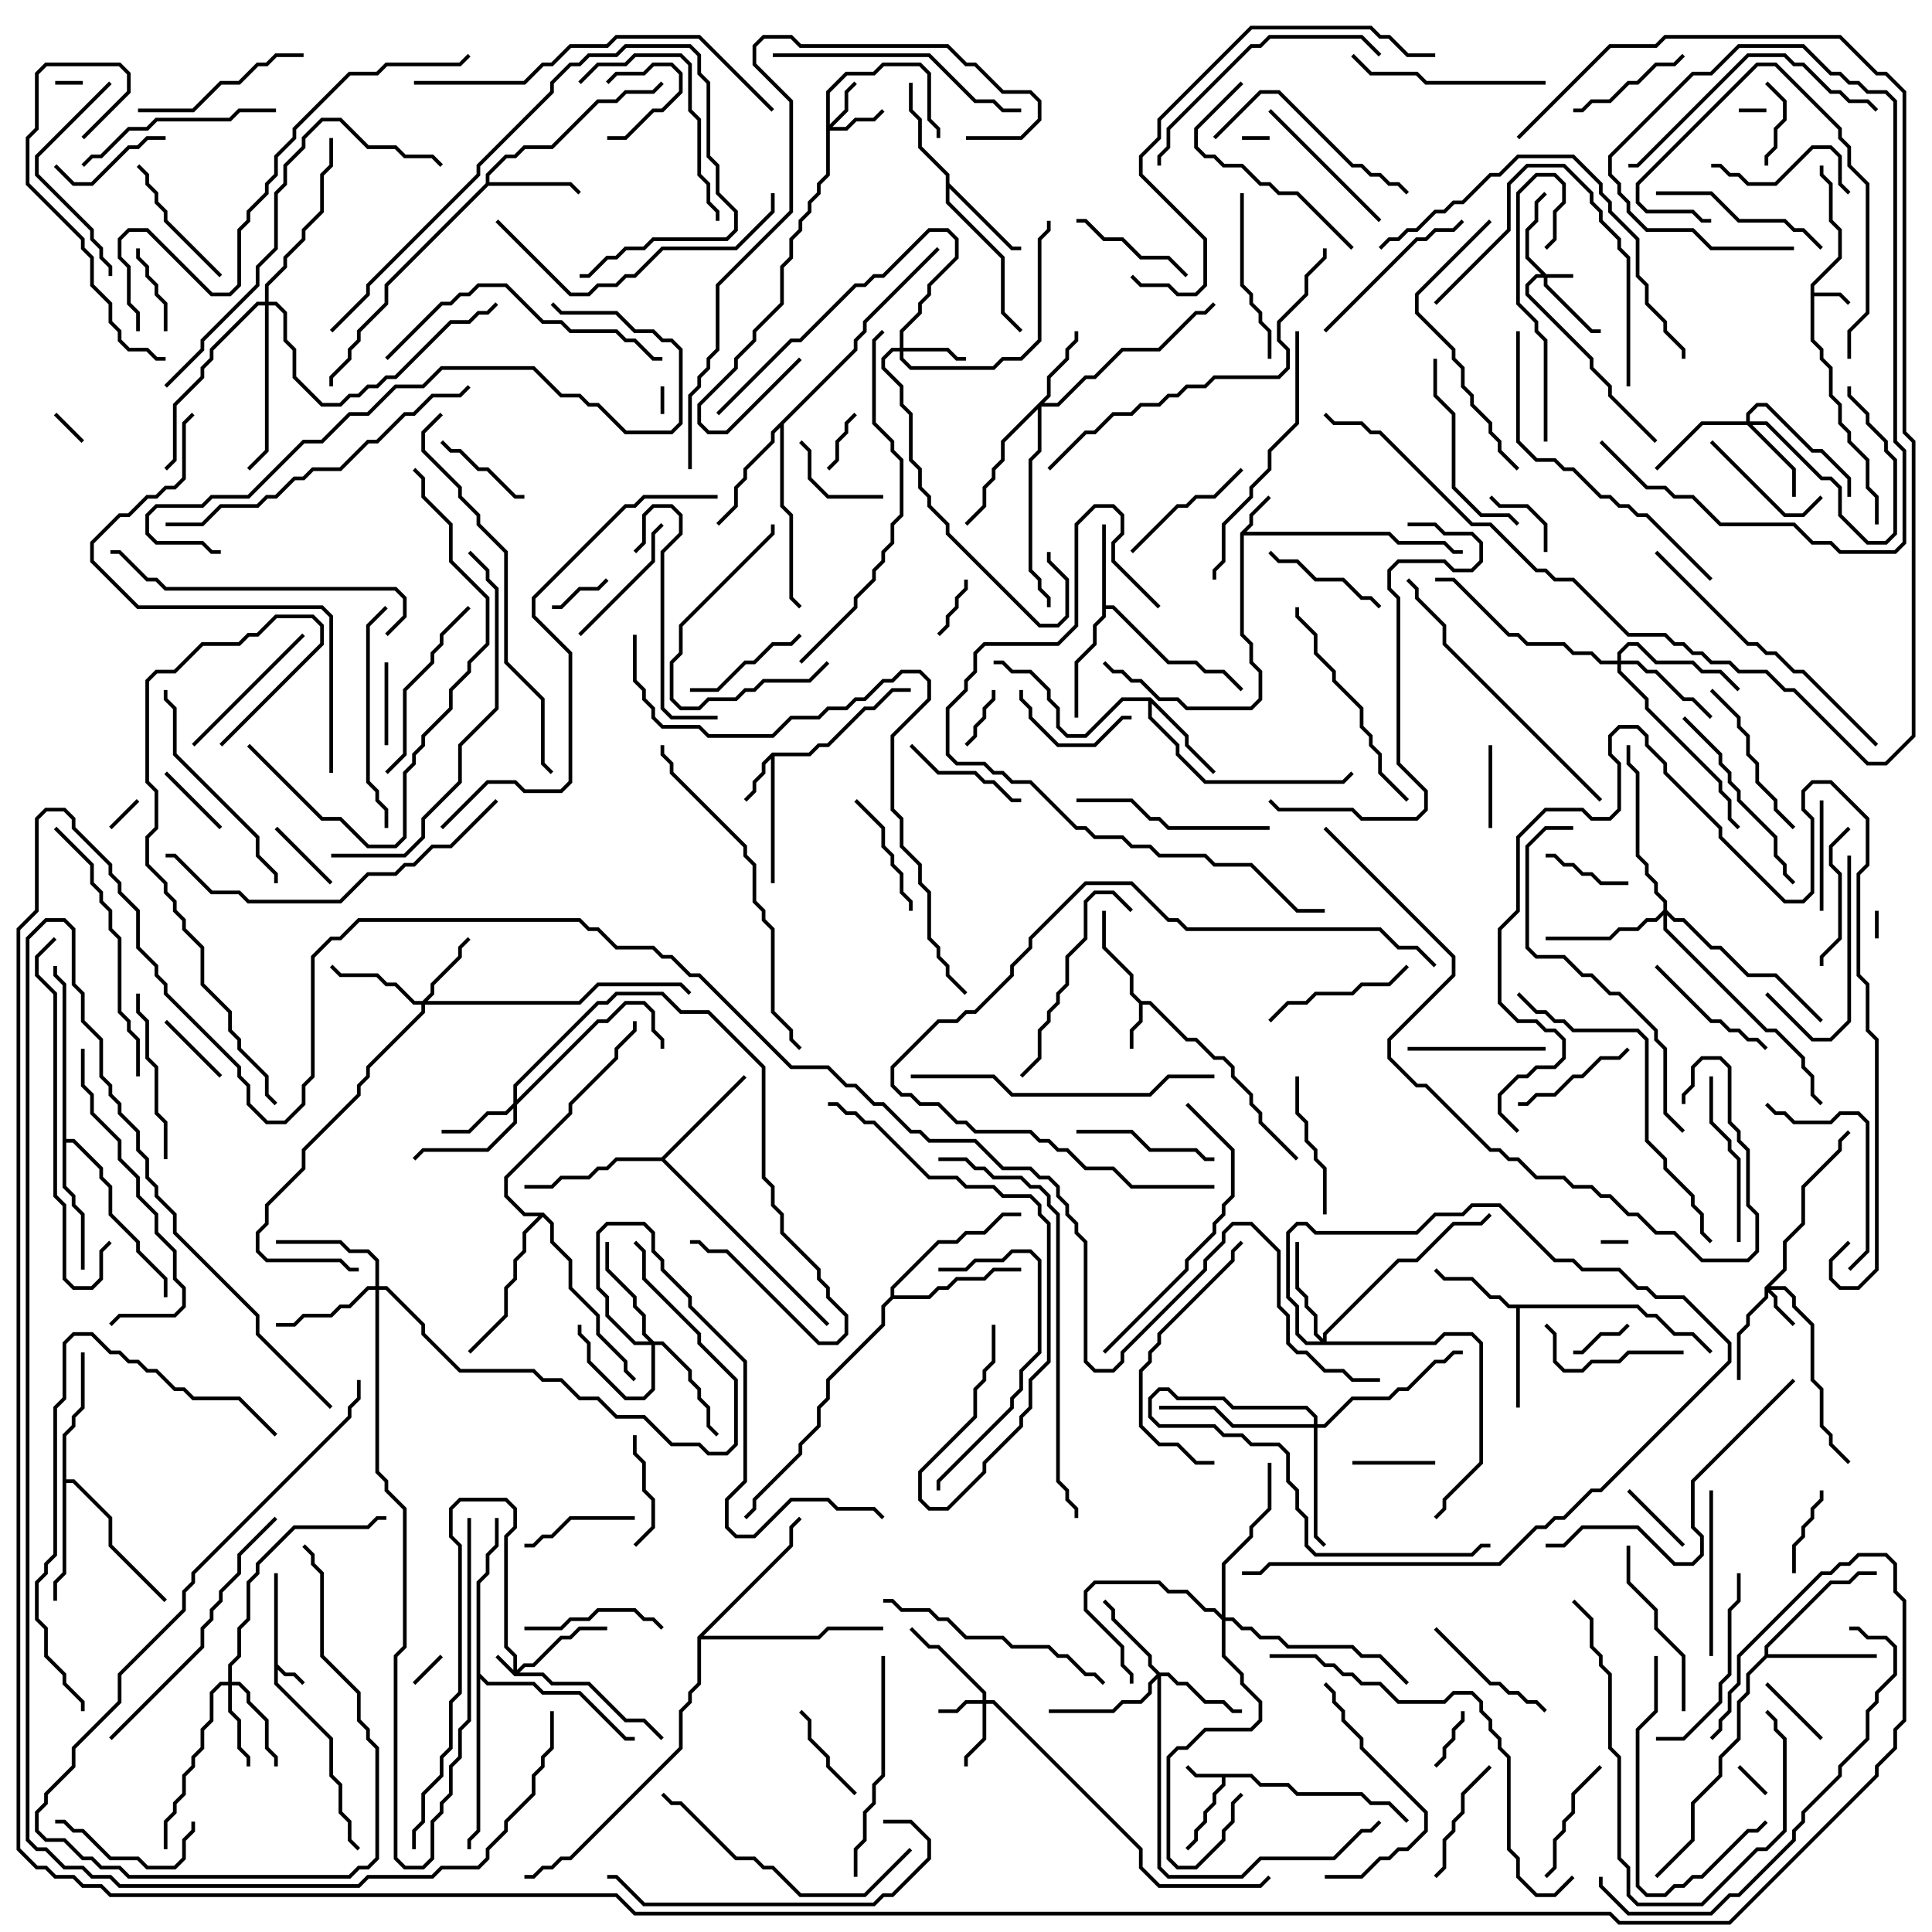 <svg version="1.1" width="105" height="105" xmlns="http://www.w3.org/2000/svg"><path d="M14.9,85.5L15.1,85.5L15.1,90.459L15.541,90.9L16.041,90.9L16.571,91.429L16.429,91.571L15.959,91.1L15.459,91.1L15.1,90.741L15.1,91.459L18.1,94.459L18.1,96.459L18.6,96.959L18.6,98.459L19.1,98.959L19.1,99.959L19.571,100.429L19.429,100.571L18.9,100.041L18.9,99.041L18.4,98.541L18.4,97.041L17.9,96.541L17.9,94.541L14.9,91.541z" stroke="none"/><path d="M68.041,96.4L68.541,96.9L70.041,96.9L70.541,97.4L74.041,97.4L74.541,97.9L75.541,97.9L76.571,98.929L76.429,99.071L75.459,98.1L74.459,98.1L73.959,97.6L70.459,97.6L69.959,97.1L68.459,97.1L67.959,96.6L66.6,96.6L66.6,97.041L66.1,97.541L66.1,98.041L65.6,98.541L65.6,99.041L65.1,99.541L65.1,100.041L64.571,100.571L64.429,100.429L64.9,99.959L64.9,99.459L65.4,98.959L65.4,98.459L65.9,97.959L65.9,97.459L66.4,96.959L66.4,96.6L64.959,96.6L64.429,96.071L64.571,95.929L65.041,96.4z" stroke="none"/><path d="M98.4,15.459L99.9,13.959L99.9,12.541L99.4,12.041L99.4,10.041L98.9,9.541L98.9,9L99.1,9L99.1,9.459L99.6,9.959L99.6,11.959L100.1,12.459L100.1,14.041L98.6,15.541L98.6,15.9L100.041,15.9L100.571,16.429L100.429,16.571L99.959,16.1L98.6,16.1L98.6,18.459L99.1,18.959L99.1,19.459L99.6,19.959L99.6,21.459L100.1,21.959L100.1,22.959L100.6,23.459L100.6,23.959L101.6,24.959L101.6,26.459L102.1,26.959L102.1,28.5L101.9,28.5L101.9,27.041L101.4,26.541L101.4,25.041L100.4,24.041L100.4,23.541L99.9,23.041L99.9,22.041L99.4,21.541L99.4,20.041L98.9,19.541L98.9,19.041L98.4,18.541z" stroke="none"/><path d="M67.4,28.959L67.9,28.459L67.9,27.959L68.929,26.929L69.071,27.071L68.1,28.041L68.1,28.541L67.741,28.9L75.541,28.9L76.041,29.4L78.541,29.4L79.041,29.9L79.5,29.9L79.5,30.1L78.959,30.1L78.459,29.6L75.959,29.6L75.459,29.1L67.6,29.1L67.6,34.459L68.1,34.959L68.1,35.959L68.6,36.459L68.6,38.041L68.041,38.6L64.459,38.6L63.959,38.1L62.959,38.1L61.959,37.1L61.459,37.1L60.959,36.6L60.459,36.6L59.929,36.071L60.071,35.929L60.541,36.4L61.041,36.4L61.541,36.9L62.041,36.9L63.041,37.9L64.041,37.9L64.541,38.4L67.959,38.4L68.4,37.959L68.4,36.541L67.9,36.041L67.9,35.041L67.4,34.541z" stroke="none"/><path d="M62.041,54.4L62.541,54.4L64.541,56.4L65.041,56.4L66.041,57.4L66.541,57.4L67.1,57.959L67.1,58.459L68.1,59.459L68.1,59.959L68.6,60.459L68.6,60.959L70.571,62.929L70.429,63.071L68.4,61.041L68.4,60.541L67.9,60.041L67.9,59.541L66.9,58.541L66.9,58.041L66.459,57.6L65.959,57.6L64.959,56.6L64.459,56.6L62.459,54.6L62.1,54.6L62.1,55.541L61.6,56.041L61.6,57L61.4,57L61.4,55.959L61.9,55.459L61.9,54.541L61.4,54.041L61.4,53.041L59.9,51.541L59.9,49.5L60.1,49.5L60.1,51.459L61.6,52.959L61.6,53.959z" stroke="none"/><path d="M41.959,40.9L43.959,40.9L44.459,40.4L44.959,40.4L46.959,38.4L47.459,38.4L48.459,37.4L49.5,37.4L49.5,37.6L48.541,37.6L47.541,38.6L47.041,38.6L45.041,40.6L44.541,40.6L44.041,41.1L42.1,41.1L42.1,48L41.9,48L41.9,41.241L41.6,41.541L41.6,42.041L41.1,42.541L41.1,43.041L40.571,43.571L40.429,43.429L40.9,42.959L40.9,42.459L41.4,41.959L41.4,41.459z" stroke="none"/><path d="M59.9,28.5L60.1,28.5L60.1,32.9L60.541,32.9L63.541,35.9L65.041,35.9L65.541,36.4L66.541,36.4L67.571,37.429L67.429,37.571L66.459,36.6L65.459,36.6L64.959,36.1L63.459,36.1L60.459,33.1L60.1,33.1L60.1,33.541L59.6,34.041L59.6,35.041L58.6,36.041L58.6,39L58.4,39L58.4,35.959L59.4,34.959L59.4,33.959L59.9,33.459z" stroke="none"/><path d="M89.041,70.9L89.541,71.4L90.041,71.4L91.041,72.4L92.041,72.4L93.071,73.429L92.929,73.571L91.959,72.6L90.959,72.6L89.959,71.6L89.459,71.6L88.959,71.1L82.6,71.1L82.6,76.5L82.4,76.5L82.4,71.1L81.959,71.1L81.459,70.6L80.959,70.6L79.959,69.6L78.459,69.6L77.929,69.071L78.071,68.929L78.541,69.4L80.041,69.4L81.041,70.4L81.541,70.4L82.041,70.9z" stroke="none"/><path d="M26.4,9.959L26.4,9.459L27.459,8.4L27.959,8.4L28.459,7.9L29.959,7.9L32.459,5.4L33.459,5.4L33.959,4.9L35.459,4.9L35.929,4.429L36.071,4.571L35.541,5.1L34.041,5.1L33.541,5.6L32.541,5.6L30.041,8.1L28.541,8.1L28.041,8.6L27.541,8.6L26.6,9.541L26.6,9.9L31.041,9.9L31.571,10.429L31.429,10.571L30.959,10.1L26.541,10.1L21.1,15.541L21.1,16.541L19.6,18.041L19.6,18.541L19.1,19.041L19.1,19.541L18.1,20.541L18.1,21L17.9,21L17.9,20.459L18.9,19.459L18.9,18.959L19.4,18.459L19.4,17.959L20.9,16.459L20.9,15.459z" stroke="none"/><path d="M51.4,9.541L49.9,8.041L49.9,6.541L49.4,6.041L49.4,4.5L49.6,4.5L49.6,5.959L50.1,6.459L50.1,7.959L51.6,9.459L51.6,9.959L55.041,13.4L55.5,13.4L55.5,13.6L54.959,13.6L51.6,10.241L51.6,10.959L54.6,13.959L54.6,16.959L55.571,17.929L55.429,18.071L54.4,17.041L54.4,14.041L51.4,11.041z" stroke="none"/><path d="M62.541,37.9L64.6,39.959L64.6,40.459L66.071,41.929L65.929,42.071L64.4,40.541L64.4,40.041L62.6,38.241L62.6,38.959L64.1,40.459L64.1,40.959L65.541,42.4L72.959,42.4L73.429,41.929L73.571,42.071L73.041,42.6L65.459,42.6L63.9,41.041L63.9,40.541L62.4,39.041L62.4,38.1L61.041,38.1L59.041,40.1L57.959,40.1L57.4,39.541L57.4,38.541L56.9,38.041L56.9,37.541L55.959,36.6L54.959,36.6L54.459,36.1L54,36.1L54,35.9L54.541,35.9L55.041,36.4L56.041,36.4L57.1,37.459L57.1,37.959L57.6,38.459L57.6,39.459L58.041,39.9L58.959,39.9L60.959,37.9z" stroke="none"/><path d="M95.9,89.959L95.9,89.459L99.459,85.9L100.459,85.9L100.959,85.4L102,85.4L102,85.6L101.041,85.6L100.541,86.1L99.541,86.1L96.1,89.541L96.1,89.9L102,89.9L102,90.1L96.041,90.1L95.1,91.041L95.1,92.041L94.6,92.541L94.6,94.541L93.6,95.541L93.6,96.541L92.1,98.041L92.1,100.041L90.071,102.071L89.929,101.929L91.9,99.959L91.9,97.959L93.4,96.459L93.4,95.459L94.4,94.459L94.4,92.459L94.9,91.959L94.9,90.959z" stroke="none"/><path d="M35.959,62.9L40.429,58.429L40.571,58.571L36.141,63L45.071,71.929L44.929,72.071L35.959,63.1L33.541,63.1L33.041,63.6L32.541,63.6L32.041,64.1L30.541,64.1L30.041,64.6L28.5,64.6L28.5,64.4L29.959,64.4L30.459,63.9L31.959,63.9L32.459,63.4L32.959,63.4L33.459,62.9z" stroke="none"/><path d="M3.4,77.959L3.9,77.459L3.9,76.959L4.4,76.459L4.4,73.5L4.6,73.5L4.6,76.541L4.1,77.041L4.1,77.541L3.6,78.041L3.6,80.4L4.041,80.4L6.1,82.459L6.1,83.959L9.071,86.929L8.929,87.071L5.9,84.041L5.9,82.541L3.959,80.6L3.6,80.6L3.6,85.541L3.1,86.041L3.1,87L2.9,87L2.9,85.959L3.4,85.459z" stroke="none"/><path d="M46.4,18.959L46.4,18.459L46.9,17.959L46.9,17.459L50.929,13.429L51.071,13.571L47.1,17.541L47.1,18.041L46.6,18.541L46.6,19.041L42.6,23.041L42.6,27.459L43.1,27.959L43.1,32.459L43.571,32.929L43.429,33.071L42.9,32.541L42.9,28.041L42.4,27.541L42.4,23.241L42.1,23.541L42.1,24.041L40.6,25.541L40.6,26.041L40.1,26.541L40.1,27.541L39.071,28.571L38.929,28.429L39.9,27.459L39.9,26.459L40.4,25.959L40.4,25.459L41.9,23.959L41.9,23.459z" stroke="none"/><path d="M3.4,53.541L2.9,53.041L2.9,52.5L3.1,52.5L3.1,52.959L3.6,53.459L3.6,61.9L4.041,61.9L5.6,63.459L5.6,63.959L6.1,64.459L6.1,65.959L7.6,67.459L7.6,67.959L9.1,69.459L9.1,70.5L8.9,70.5L8.9,69.541L7.4,68.041L7.4,67.541L5.9,66.041L5.9,64.541L5.4,64.041L5.4,63.541L3.959,62.1L3.6,62.1L3.6,64.459L4.1,64.959L4.1,65.459L4.6,65.959L4.6,69L4.4,69L4.4,66.041L3.9,65.541L3.9,65.041L3.4,64.541z" stroke="none"/><path d="M48.4,70.459L48.4,69.959L50.959,67.4L51.959,67.4L52.459,66.9L53.459,66.9L54.459,65.9L55.5,65.9L55.5,66.1L54.541,66.1L53.541,67.1L52.541,67.1L52.041,67.6L51.041,67.6L48.6,70.041L48.6,70.4L50.459,70.4L50.959,69.9L51.459,69.9L51.959,69.4L53.459,69.4L53.959,68.9L55.5,68.9L55.5,69.1L54.041,69.1L53.541,69.6L52.041,69.6L51.541,70.1L51.041,70.1L50.541,70.6L48.541,70.6L48.1,71.041L48.1,72.041L45.1,75.041L45.1,76.041L44.6,76.541L44.6,77.541L43.6,78.541L43.6,79.041L41.1,81.541L41.1,82.041L40.571,82.571L40.429,82.429L40.9,81.959L40.9,81.459L43.4,78.959L43.4,78.459L44.4,77.459L44.4,76.459L44.9,75.959L44.9,74.959L47.9,71.959L47.9,70.959z" stroke="none"/><path d="M29.541,65.9L30.1,66.459L30.1,67.459L31.1,68.459L31.1,69.959L32.6,71.459L32.6,72.459L34.1,73.959L34.1,74.459L34.571,74.929L34.429,75.071L33.9,74.541L33.9,74.041L32.4,72.541L32.4,71.541L30.9,70.041L30.9,68.541L29.9,67.541L29.9,66.541L29.5,66.141L28.6,67.041L28.6,68.041L28.1,68.541L28.1,69.541L27.6,70.041L27.6,71.541L25.571,73.571L25.429,73.429L27.4,71.459L27.4,69.959L27.9,69.459L27.9,68.459L28.4,67.959L28.4,66.959L29.259,66.1L28.459,66.1L27.4,65.041L27.4,63.959L30.9,60.459L30.9,59.959L33.4,57.459L33.4,56.959L34.4,55.959L34.4,55.5L34.6,55.5L34.6,56.041L33.6,57.041L33.6,57.541L31.1,60.041L31.1,60.541L27.6,64.041L27.6,64.959L28.541,65.9z" stroke="none"/><path d="M37.9,88.959L42.9,83.959L42.9,82.959L43.429,82.429L43.571,82.571L43.1,83.041L43.1,84.041L38.241,88.9L44.459,88.9L44.959,88.4L48,88.4L48,88.6L45.041,88.6L44.541,89.1L38.1,89.1L38.1,91.541L37.6,92.041L37.6,92.541L37.1,93.041L37.1,95.041L31.041,101.1L30.541,101.1L30.041,101.6L29.541,101.6L29.041,102.1L28.5,102.1L28.5,101.9L28.959,101.9L29.459,101.4L29.959,101.4L30.459,100.9L30.959,100.9L36.9,94.959L36.9,92.959L37.4,92.459L37.4,91.959L37.9,91.459z" stroke="none"/><path d="M25.9,85.959L26.4,85.459L26.4,84.459L26.9,83.959L26.9,82.5L27.1,82.5L27.1,84.041L26.6,84.541L26.6,85.541L26.1,86.041L26.1,90.959L26.541,91.4L29.041,91.4L29.541,91.9L31.541,91.9L34.041,94.4L34.5,94.4L34.5,94.6L33.959,94.6L31.459,92.1L29.459,92.1L28.959,91.6L26.459,91.6L26.1,91.241L26.1,99.541L25.6,100.041L25.6,100.5L25.4,100.5L25.4,99.959L25.9,99.459z" stroke="none"/><path d="M27.9,90.759L27.9,90.041L27.4,89.541L27.4,83.459L27.9,82.959L27.9,82.041L27.459,81.6L25.041,81.6L24.6,82.041L24.6,83.459L25.1,83.959L25.1,92.041L24.6,92.541L24.6,95.041L24.1,95.541L24.1,96.541L23.1,97.541L23.1,99.041L22.6,99.541L22.6,100.5L22.4,100.5L22.4,99.459L22.9,98.959L22.9,97.459L23.9,96.459L23.9,95.459L24.4,94.959L24.4,92.459L24.9,91.959L24.9,84.041L24.4,83.541L24.4,81.959L24.959,81.4L27.541,81.4L28.1,81.959L28.1,83.041L27.6,83.541L27.6,89.459L28.1,89.959L28.1,90.759L28.459,90.4L28.959,90.4L30.459,88.9L30.959,88.9L31.459,88.4L33,88.4L33,88.6L31.541,88.6L31.041,89.1L30.541,89.1L29.041,90.6L28.541,90.6L28.241,90.9L29.541,90.9L30.041,91.4L32.041,91.4L34.041,93.4L35.041,93.4L36.071,94.429L35.929,94.571L34.959,93.6L33.959,93.6L31.959,91.6L29.959,91.6L29.459,91.1L27.959,91.1L26.929,90.071L27.071,89.929z" stroke="none"/><path d="M84.041,14.9L85.5,14.9L85.5,15.1L84.1,15.1L84.1,15.459L86.541,17.9L87,17.9L87,18.1L86.459,18.1L83.9,15.541L83.9,15.1L83.541,15.1L83.1,15.541L83.1,15.959L86.6,19.459L86.6,19.959L87.6,20.959L87.6,21.459L90.071,23.929L89.929,24.071L87.4,21.541L87.4,21.041L86.4,20.041L86.4,19.541L82.9,16.041L82.9,15.459L83.459,14.9L83.759,14.9L82.9,14.041L82.9,12.459L83.4,11.959L83.4,10.959L83.929,10.429L84.071,10.571L83.6,11.041L83.6,12.041L83.1,12.541L83.1,13.959z" stroke="none"/><path d="M95.9,69.959L96.9,68.959L96.9,67.459L97.9,66.459L97.9,64.459L99.9,62.459L99.9,61.959L100.429,61.429L100.571,61.571L100.1,62.041L100.1,62.541L98.1,64.541L98.1,66.541L97.1,67.541L97.1,69.041L96.241,69.9L97.041,69.9L97.6,70.459L97.6,70.959L98.6,71.959L98.6,74.959L99.1,75.459L99.1,77.459L99.6,77.959L99.6,78.459L100.571,79.429L100.429,79.571L99.4,78.541L99.4,78.041L98.9,77.541L98.9,75.541L98.4,75.041L98.4,72.041L97.4,71.041L97.4,70.541L96.959,70.1L96.241,70.1L96.6,70.459L96.6,70.959L97.571,71.929L97.429,72.071L96.4,71.041L96.4,70.541L96.1,70.241L96.1,70.541L95.1,71.541L95.1,72.041L94.6,72.541L94.6,75L94.4,75L94.4,72.459L94.9,71.959L94.9,71.459L95.9,70.459z" stroke="none"/><path d="M53.4,92.4L53.4,92.041L50.959,89.6L50.459,89.6L49.429,88.571L49.571,88.429L50.541,89.4L51.041,89.4L53.6,91.959L53.6,92.4L54.041,92.4L62.1,100.459L62.1,101.459L63.041,102.4L68.459,102.4L68.929,101.929L69.071,102.071L68.541,102.6L62.959,102.6L61.9,101.541L61.9,100.541L53.959,92.6L53.6,92.6L53.6,94.541L52.6,95.541L52.6,96L52.4,96L52.4,95.459L53.4,94.459L53.4,92.6L52.541,92.6L52.041,93.1L51,93.1L51,92.9L51.959,92.9L52.459,92.4z" stroke="none"/><path d="M44.9,4.959L45.959,3.9L47.459,3.9L47.959,3.4L50.041,3.4L50.6,3.959L50.6,6.459L51.1,6.959L51.1,7.5L50.9,7.5L50.9,7.041L50.4,6.541L50.4,4.041L49.959,3.6L48.041,3.6L47.541,4.1L46.041,4.1L45.1,5.041L45.1,6.759L45.9,5.959L45.9,4.959L46.429,4.429L46.571,4.571L46.1,5.041L46.1,6.041L45.241,6.9L45.959,6.9L46.459,6.4L47.459,6.4L47.929,5.929L48.071,6.071L47.541,6.6L46.541,6.6L46.041,7.1L45.1,7.1L45.1,9.541L44.6,10.041L44.6,10.541L44.1,11.041L44.1,11.541L43.6,12.041L43.6,12.541L43.1,13.041L43.1,14.041L42.6,14.541L42.6,16.541L41.1,18.041L41.1,18.541L40.1,19.541L40.1,20.041L38.1,22.041L38.1,22.959L38.541,23.4L39.459,23.4L43.429,19.429L43.571,19.571L39.541,23.6L38.459,23.6L37.9,23.041L37.9,21.959L39.9,19.959L39.9,19.459L40.9,18.459L40.9,17.959L42.4,16.459L42.4,14.459L42.9,13.959L42.9,12.959L43.4,12.459L43.4,11.959L43.9,11.459L43.9,10.959L44.4,10.459L44.4,9.959L44.9,9.459z" stroke="none"/><path d="M48.9,18.9L48.9,17.959L49.9,16.959L49.9,16.459L50.4,15.959L50.4,15.459L51.9,13.959L51.9,13.041L51.459,12.6L50.541,12.6L48.041,15.1L47.541,15.1L47.041,15.6L46.541,15.6L43.541,18.6L43.041,18.6L39.071,22.571L38.929,22.429L42.959,18.4L43.459,18.4L46.459,15.4L46.959,15.4L47.459,14.9L47.959,14.9L50.459,12.4L51.541,12.4L52.1,12.959L52.1,14.041L50.6,15.541L50.6,16.041L50.1,16.541L50.1,17.041L49.1,18.041L49.1,18.9L51.541,18.9L52.041,19.4L52.5,19.4L52.5,19.6L51.959,19.6L51.459,19.1L49.1,19.1L49.1,19.459L49.541,19.9L53.959,19.9L54.459,19.4L55.459,19.4L56.4,18.459L56.4,12.959L56.9,12.459L56.9,12L57.1,12L57.1,12.541L56.6,13.041L56.6,18.541L55.541,19.6L54.541,19.6L54.041,20.1L49.459,20.1L48.9,19.541L48.9,19.1L48.541,19.1L48.1,19.541L48.1,19.959L49.1,20.959L49.1,21.959L49.6,22.459L49.6,24.959L50.1,25.459L50.1,26.459L50.6,26.959L50.6,27.459L51.6,28.459L51.6,28.959L56.541,33.9L57.459,33.9L57.9,33.459L57.9,31.541L56.9,30.541L56.9,30L57.1,30L57.1,30.459L58.1,31.459L58.1,33.541L57.541,34.1L56.459,34.1L51.4,29.041L51.4,28.541L50.4,27.541L50.4,27.041L49.9,26.541L49.9,25.541L49.4,25.041L49.4,22.541L48.9,22.041L48.9,21.041L47.9,20.041L47.9,19.459L48.459,18.9z" stroke="none"/><path d="M35.541,72.9L36.041,72.9L37.6,74.459L37.6,74.959L38.1,75.459L38.1,75.959L38.6,76.459L38.6,77.459L39.071,77.929L38.929,78.071L38.4,77.541L38.4,76.541L37.9,76.041L37.9,75.541L37.4,75.041L37.4,74.541L35.959,73.1L35.6,73.1L35.6,75.541L35.041,76.1L33.959,76.1L31.9,74.041L31.9,73.041L31.4,72.541L31.4,72L31.6,72L31.6,72.459L32.1,72.959L32.1,73.959L34.041,75.9L34.959,75.9L35.4,75.459L35.4,73.1L34.459,73.1L32.9,71.541L32.9,70.541L32.4,70.041L32.4,66.959L32.959,66.4L35.041,66.4L35.6,66.959L35.6,67.959L36.1,68.459L36.1,68.959L37.6,70.459L37.6,70.959L40.6,73.959L40.6,80.541L39.6,81.541L39.6,82.959L40.041,83.4L40.959,83.4L42.959,81.4L45.041,81.4L45.541,81.9L47.541,81.9L48.071,82.429L47.929,82.571L47.459,82.1L45.459,82.1L44.959,81.6L43.041,81.6L41.041,83.6L39.959,83.6L39.4,83.041L39.4,81.459L40.4,80.459L40.4,74.041L37.4,71.041L37.4,70.541L35.9,69.041L35.9,68.541L35.4,68.041L35.4,67.041L34.959,66.6L33.041,66.6L32.6,67.041L32.6,69.959L33.1,70.459L33.1,71.459L34.541,72.9L35.259,72.9L34.9,72.541L34.9,71.541L34.4,71.041L34.4,70.541L32.9,69.041L32.9,67.5L33.1,67.5L33.1,68.959L34.6,70.459L34.6,70.959L35.1,71.459L35.1,72.459z" stroke="none"/><path d="M27.9,59.959L27.9,58.959L32.459,54.4L32.959,54.4L33.459,53.9L36.041,53.9L37.041,54.9L38.541,54.9L41.6,57.959L41.6,63.959L42.1,64.459L42.1,65.459L42.6,65.959L42.6,66.959L44.6,68.959L44.6,69.459L45.1,69.959L45.1,70.459L46.1,71.459L46.1,72.541L45.541,73.1L44.459,73.1L39.459,68.1L38.459,68.1L37.959,67.6L37.5,67.6L37.5,67.4L38.041,67.4L38.541,67.9L39.541,67.9L44.541,72.9L45.459,72.9L45.9,72.459L45.9,71.541L44.9,70.541L44.9,70.041L44.4,69.541L44.4,69.041L42.4,67.041L42.4,66.041L41.9,65.541L41.9,64.541L41.4,64.041L41.4,58.041L38.459,55.1L36.959,55.1L35.959,54.1L33.541,54.1L33.041,54.6L32.541,54.6L28.1,59.041L28.1,59.759L32.459,55.4L32.959,55.4L33.959,54.4L35.041,54.4L35.6,54.959L35.6,55.959L36.1,56.459L36.1,57L35.9,57L35.9,56.541L35.4,56.041L35.4,55.041L34.959,54.6L34.041,54.6L33.041,55.6L32.541,55.6L28.1,60.041L28.1,61.041L26.541,62.6L23.041,62.6L22.571,63.071L22.429,62.929L22.959,62.4L26.459,62.4L27.9,60.959L27.9,60.241L27.541,60.6L26.541,60.6L25.541,61.6L24,61.6L24,61.4L25.459,61.4L26.459,60.4L27.459,60.4z" stroke="none"/><path d="M22.959,54.4L23.4,53.959L23.4,53.459L24.9,51.959L24.9,51.459L25.429,50.929L25.571,51.071L25.1,51.541L25.1,52.041L23.6,53.541L23.6,54.041L23.241,54.4L31.459,54.4L32.459,53.4L37.041,53.4L37.571,53.929L37.429,54.071L36.959,53.6L32.541,53.6L31.541,54.6L23.1,54.6L23.1,55.041L20.1,58.041L20.1,58.541L19.6,59.041L19.6,59.541L16.6,62.541L16.6,63.541L14.6,65.541L14.6,66.541L14.1,67.041L14.1,67.959L14.541,68.4L18.541,68.4L19.041,68.9L19.5,68.9L19.5,69.1L18.959,69.1L18.459,68.6L14.459,68.6L13.9,68.041L13.9,66.959L14.4,66.459L14.4,65.459L16.4,63.459L16.4,62.459L19.4,59.459L19.4,58.959L19.9,58.459L19.9,57.959L22.9,54.959L22.9,54.6L22.459,54.6L21.459,53.6L20.959,53.6L20.459,53.1L18.459,53.1L17.929,52.571L18.071,52.429L18.541,52.9L20.541,52.9L21.041,53.4L21.541,53.4L22.541,54.4z" stroke="none"/><path d="M56.9,21.459L56.9,20.459L57.9,19.459L57.9,18.959L58.4,18.459L58.4,18L58.6,18L58.6,18.541L58.1,19.041L58.1,19.541L57.1,20.541L57.1,21.541L56.741,21.9L57.459,21.9L58.959,20.4L59.459,20.4L60.959,18.9L62.959,18.9L64.959,16.9L65.459,16.9L65.929,16.429L66.071,16.571L65.541,17.1L65.041,17.1L63.041,19.1L61.041,19.1L59.541,20.6L59.041,20.6L57.541,22.1L56.6,22.1L56.6,24.541L56.1,25.041L56.1,30.959L56.6,31.459L56.6,31.959L57.1,32.459L57.1,33L56.9,33L56.9,32.541L56.4,32.041L56.4,31.541L55.9,31.041L55.9,24.959L56.4,24.459L56.4,22.241L54.6,24.041L54.6,25.041L54.1,25.541L54.1,26.041L53.6,26.541L53.6,27.541L52.571,28.571L52.429,28.429L53.4,27.459L53.4,26.459L53.9,25.959L53.9,25.459L54.4,24.959L54.4,23.959z" stroke="none"/><path d="M12.4,91.4L12.4,90.459L12.9,89.959L12.9,88.459L13.4,87.959L13.4,85.959L13.9,85.459L13.9,84.959L15.959,82.9L19.959,82.9L20.459,82.4L21,82.4L21,82.6L20.541,82.6L20.041,83.1L16.041,83.1L14.1,85.041L14.1,85.541L13.6,86.041L13.6,88.041L13.1,88.541L13.1,90.041L12.6,90.541L12.6,91.4L13.041,91.4L13.6,91.959L13.6,92.459L14.6,93.459L14.6,94.959L15.1,95.459L15.1,96L14.9,96L14.9,95.541L14.4,95.041L14.4,93.541L13.4,92.541L13.4,92.041L12.959,91.6L12.6,91.6L12.6,92.959L13.1,93.459L13.1,94.959L13.6,95.459L13.6,96L13.4,96L13.4,95.541L12.9,95.041L12.9,93.541L12.4,93.041L12.4,91.6L12.041,91.6L11.6,92.041L11.6,93.541L11.1,94.041L11.1,95.041L10.6,95.541L10.6,96.041L10.1,96.541L10.1,97.541L9.6,98.041L9.6,98.541L9.1,99.041L9.1,100.5L8.9,100.5L8.9,98.959L9.4,98.459L9.4,97.959L9.9,97.459L9.9,96.459L10.4,95.959L10.4,95.459L10.9,94.959L10.9,93.959L11.4,93.459L11.4,91.959L11.959,91.4z" stroke="none"/><path d="M94.9,22.9L94.9,22.459L95.459,21.9L96.041,21.9L98.541,24.4L99.041,24.4L100.6,25.959L100.6,27L100.4,27L100.4,26.041L98.959,24.6L98.459,24.6L95.959,22.1L95.541,22.1L95.1,22.541L95.1,22.9L96.041,22.9L99.041,25.9L99.541,25.9L100.1,26.459L100.1,27.959L101.541,29.4L102.459,29.4L102.9,28.959L102.9,25.041L102.4,24.541L102.4,24.041L101.4,23.041L101.4,22.541L100.4,21.541L100.4,21L100.6,21L100.6,21.459L101.6,22.459L101.6,22.959L102.6,23.959L102.6,24.459L103.1,24.959L103.1,29.041L102.541,29.6L101.459,29.6L99.9,28.041L99.9,26.541L99.459,26.1L98.959,26.1L95.959,23.1L95.241,23.1L97.6,25.459L97.6,27L97.4,27L97.4,25.541L94.959,23.1L92.541,23.1L90.071,25.571L89.929,25.429L92.459,22.9z" stroke="none"/><path d="M63.041,90.9L63.541,90.9L64.041,91.4L64.541,91.4L65.541,92.4L66.541,92.4L67.041,92.9L67.5,92.9L67.5,93.1L66.959,93.1L66.459,92.6L65.459,92.6L64.459,91.6L63.959,91.6L63.459,91.1L63.1,91.1L63.1,101.459L63.541,101.9L67.459,101.9L68.459,100.9L72.459,100.9L73.959,99.4L74.459,99.4L74.929,98.929L75.071,99.071L74.541,99.6L74.041,99.6L72.541,101.1L68.541,101.1L67.541,102.1L63.459,102.1L62.9,101.541L62.9,91.241L62.6,91.541L62.6,92.041L62.041,92.6L61.041,92.6L60.541,93.1L57,93.1L57,92.9L60.459,92.9L60.959,92.4L61.959,92.4L62.4,91.959L62.4,91.459L62.859,91L62.4,90.541L62.4,90.041L60.4,88.041L60.4,87.541L59.929,87.071L60.071,86.929L60.6,87.459L60.6,87.959L62.6,89.959L62.6,90.459z" stroke="none"/><path d="M71.9,72.759L71.9,72.459L75.959,68.4L76.959,68.4L78.959,66.4L80.459,66.4L80.929,65.929L81.071,66.071L80.541,66.6L79.041,66.6L77.041,68.6L76.041,68.6L72.1,72.541L72.1,72.9L77.959,72.9L78.459,72.4L80.041,72.4L80.6,72.959L80.6,79.541L78.6,81.541L78.6,82.041L78.071,82.571L77.929,82.429L78.4,81.959L78.4,81.459L80.4,79.459L80.4,73.041L79.959,72.6L78.541,72.6L78.041,73.1L70.959,73.1L70.4,72.541L70.4,71.041L69.9,70.541L69.9,66.959L70.459,66.4L71.041,66.4L71.541,66.9L76.959,66.9L77.959,65.9L79.459,65.9L79.959,65.4L81.541,65.4L84.541,68.4L85.541,68.4L86.041,68.9L88.041,68.9L89.041,69.9L89.541,69.9L90.041,70.4L91.541,70.4L94.1,72.959L94.1,74.041L87.041,81.1L86.541,81.1L85.041,82.6L84.541,82.6L84.041,83.1L83.541,83.1L81.541,85.1L69.041,85.1L68.541,85.6L67.5,85.6L67.5,85.4L68.459,85.4L68.959,84.9L81.459,84.9L83.459,82.9L83.959,82.9L84.459,82.4L84.959,82.4L86.459,80.9L86.959,80.9L93.9,73.959L93.9,73.041L91.459,70.6L89.959,70.6L89.459,70.1L88.959,70.1L87.959,69.1L85.959,69.1L85.459,68.6L84.459,68.6L81.459,65.6L80.041,65.6L79.541,66.1L78.041,66.1L77.041,67.1L71.459,67.1L70.959,66.6L70.541,66.6L70.1,67.041L70.1,70.459L70.6,70.959L70.6,72.459L71.041,72.9L71.759,72.9L71.4,72.541L71.4,71.541L70.9,71.041L70.9,70.541L70.4,70.041L70.4,67.5L70.6,67.5L70.6,69.959L71.1,70.459L71.1,70.959L71.6,71.459L71.6,72.459z" stroke="none"/><path d="M87.9,35.9L87.9,35.459L88.459,34.9L89.041,34.9L90.041,35.9L92.041,35.9L92.541,36.4L93.541,36.4L94.571,37.429L94.429,37.571L93.459,36.6L92.459,36.6L91.959,36.1L89.959,36.1L88.959,35.1L88.541,35.1L88.1,35.541L88.1,35.9L89.041,35.9L89.541,36.4L90.041,36.4L91.541,37.9L92.041,37.9L93.071,38.929L92.929,39.071L91.959,38.1L91.459,38.1L89.959,36.6L89.459,36.6L88.959,36.1L88.1,36.1L88.1,36.459L89.6,37.959L89.6,38.459L93.6,42.459L93.6,42.959L94.1,43.459L94.1,44.459L94.571,44.929L94.429,45.071L93.9,44.541L93.9,43.541L93.4,43.041L93.4,42.541L89.4,38.541L89.4,38.041L87.9,36.541L87.9,36.1L86.959,36.1L86.459,35.6L85.459,35.6L84.959,35.1L82.959,35.1L82.459,34.6L81.959,34.6L78.959,31.6L78,31.6L78,31.4L79.041,31.4L82.041,34.4L82.541,34.4L83.041,34.9L85.041,34.9L85.541,35.4L86.541,35.4L87.041,35.9z" stroke="none"/><path d="M20.4,69.9L20.4,68.541L19.959,68.1L18.959,68.1L18.459,67.6L15,67.6L15,67.4L18.541,67.4L19.041,67.9L20.041,67.9L20.6,68.459L20.6,69.9L21.041,69.9L23.1,71.959L23.1,72.459L25.041,74.4L29.041,74.4L29.541,74.9L30.541,74.9L31.541,75.9L32.541,75.9L33.541,76.9L35.041,76.9L36.541,78.4L38.041,78.4L38.541,78.9L39.459,78.9L39.9,78.459L39.9,75.041L37.9,73.041L37.9,72.541L34.9,69.541L34.9,68.041L34.429,67.571L34.571,67.429L35.1,67.959L35.1,69.459L38.1,72.459L38.1,72.959L40.1,74.959L40.1,78.541L39.541,79.1L38.459,79.1L37.959,78.6L36.459,78.6L34.959,77.1L33.459,77.1L32.459,76.1L31.459,76.1L30.459,75.1L29.459,75.1L28.959,74.6L24.959,74.6L22.9,72.541L22.9,72.041L20.959,70.1L20.6,70.1L20.6,79.959L21.1,80.459L21.1,80.959L22.1,81.959L22.1,89.541L21.6,90.041L21.6,100.959L22.041,101.4L22.959,101.4L23.4,100.959L23.4,98.959L23.9,98.459L23.9,97.959L24.4,97.459L24.4,95.959L24.9,95.459L24.9,93.959L25.4,93.459L25.4,82.5L25.6,82.5L25.6,93.541L25.1,94.041L25.1,95.541L24.6,96.041L24.6,97.541L24.1,98.041L24.1,98.541L23.6,99.041L23.6,101.041L23.041,101.6L21.959,101.6L21.4,101.041L21.4,89.959L21.9,89.459L21.9,82.041L20.9,81.041L20.9,80.541L20.4,80.041L20.4,70.1L20.041,70.1L19.041,71.1L18.541,71.1L18.041,71.6L16.541,71.6L16.041,72.1L15,72.1L15,71.9L15.959,71.9L16.459,71.4L17.959,71.4L18.459,70.9L18.959,70.9L19.959,69.9z" stroke="none"/><path d="M66.4,87.759L66.4,84.959L67.9,83.459L67.9,82.959L68.9,81.959L68.9,79.5L69.1,79.5L69.1,82.041L68.1,83.041L68.1,83.541L66.6,85.041L66.6,87.9L67.041,87.9L67.541,88.4L68.041,88.4L68.541,88.9L69.541,88.9L70.041,89.4L73.541,89.4L74.041,89.9L75.041,89.9L76.571,91.429L76.429,91.571L74.959,90.1L73.959,90.1L73.459,89.6L69.959,89.6L69.459,89.1L68.459,89.1L67.959,88.6L67.459,88.6L66.959,88.1L66.6,88.1L66.6,89.959L67.6,90.959L67.6,91.459L68.6,92.459L68.6,93.541L68.041,94.1L65.541,94.1L64.541,95.1L64.041,95.1L63.6,95.541L63.6,100.959L64.041,101.4L64.959,101.4L66.4,99.959L66.4,99.459L66.9,98.959L66.9,97.959L67.429,97.429L67.571,97.571L67.1,98.041L67.1,99.041L66.6,99.541L66.6,100.041L65.041,101.6L63.959,101.6L63.4,101.041L63.4,95.459L63.959,94.9L64.459,94.9L65.459,93.9L67.959,93.9L68.4,93.459L68.4,92.541L67.4,91.541L67.4,91.041L66.4,90.041L66.4,88.041L65.959,87.6L65.459,87.6L64.459,86.6L63.459,86.6L62.959,86.1L59.541,86.1L59.1,86.541L59.1,87.459L61.1,89.459L61.1,90.459L61.6,90.959L61.6,91.5L61.4,91.5L61.4,91.041L60.9,90.541L60.9,89.541L58.9,87.541L58.9,86.459L59.459,85.9L63.041,85.9L63.541,86.4L64.541,86.4L65.541,87.4L66.041,87.4z" stroke="none"/><path d="M71.4,77.4L71.4,77.041L70.959,76.6L66.959,76.6L66.459,76.1L63.959,76.1L63.459,75.6L63.041,75.6L62.6,76.041L62.6,76.959L63.041,77.4L66.041,77.4L66.541,77.9L67.541,77.9L68.041,78.4L69.541,78.4L70.1,78.959L70.1,80.459L70.6,80.959L70.6,81.959L71.1,82.459L71.1,83.959L71.541,84.4L79.959,84.4L80.459,83.9L81,83.9L81,84.1L80.541,84.1L80.041,84.6L71.459,84.6L70.9,84.041L70.9,82.541L70.4,82.041L70.4,81.041L69.9,80.541L69.9,79.041L69.459,78.6L67.959,78.6L67.459,78.1L66.459,78.1L65.959,77.6L62.959,77.6L62.4,77.041L62.4,75.959L62.959,75.4L63.541,75.4L64.041,75.9L66.541,75.9L67.041,76.4L71.041,76.4L71.6,76.959L71.6,77.4L71.959,77.4L73.459,75.9L75.459,75.9L75.959,75.4L76.459,75.4L77.959,73.9L78.459,73.9L78.959,73.4L79.5,73.4L79.5,73.6L79.041,73.6L78.541,74.1L78.041,74.1L76.541,75.6L76.041,75.6L75.541,76.1L73.541,76.1L72.041,77.6L71.6,77.6L71.6,83.459L72.071,83.929L71.929,84.071L71.4,83.541L71.4,77.6L66.959,77.6L65.959,76.6L63,76.6L63,76.4L66.041,76.4L67.041,77.4z" stroke="none"/><path d="M90.4,49.459L90.4,49.041L89.9,48.541L89.9,48.041L89.4,47.541L89.4,47.041L88.9,46.541L88.9,42.041L88.4,41.541L88.4,40.5L88.6,40.5L88.6,41.459L89.1,41.959L89.1,46.459L89.6,46.959L89.6,47.459L90.1,47.959L90.1,48.459L90.6,48.959L90.6,49.459L91.041,49.9L91.541,49.9L93.041,51.4L93.541,51.4L95.041,52.9L96.541,52.9L99.071,55.429L98.929,55.571L96.459,53.1L94.959,53.1L93.459,51.6L92.959,51.6L91.459,50.1L90.959,50.1L90.6,49.741L90.6,50.459L96.041,55.9L96.541,55.9L98.1,57.459L98.1,57.959L98.6,58.459L98.6,59.459L99.071,59.929L98.929,60.071L98.4,59.541L98.4,58.541L97.9,58.041L97.9,57.541L96.459,56.1L95.959,56.1L90.4,50.541L90.4,49.741L90.041,50.1L89.541,50.1L89.041,50.6L88.041,50.6L87.541,51.1L84,51.1L84,50.9L87.459,50.9L87.959,50.4L88.959,50.4L89.459,49.9L89.959,49.9z" stroke="none"/><path d="M14.4,16.4L14.4,15.459L15.4,14.459L15.4,13.959L16.4,12.959L16.4,12.459L17.4,11.459L17.4,9.459L17.9,8.959L17.9,7.5L18.1,7.5L18.1,9.041L17.6,9.541L17.6,11.541L16.6,12.541L16.6,13.041L15.6,14.041L15.6,14.541L14.6,15.541L14.6,16.4L15.041,16.4L15.6,16.959L15.6,18.459L16.1,18.959L16.1,20.459L17.541,21.9L18.459,21.9L18.959,21.4L19.459,21.4L19.959,20.9L20.459,20.9L20.959,20.4L21.459,20.4L24.459,17.4L25.459,17.4L25.959,16.9L26.459,16.9L26.929,16.429L27.071,16.571L26.541,17.1L26.041,17.1L25.541,17.6L24.541,17.6L21.541,20.6L21.041,20.6L20.541,21.1L20.041,21.1L19.541,21.6L19.041,21.6L18.541,22.1L17.459,22.1L15.9,20.541L15.9,19.041L15.4,18.541L15.4,17.041L14.959,16.6L14.6,16.6L14.6,24.541L13.571,25.571L13.429,25.429L14.4,24.459L14.4,16.6L14.041,16.6L11.6,19.041L11.6,19.541L11.1,20.041L11.1,20.541L9.6,22.041L9.6,25.041L9.071,25.571L8.929,25.429L9.4,24.959L9.4,21.959L10.9,20.459L10.9,19.959L11.4,19.459L11.4,18.959L13.959,16.4z" stroke="none"/><path d="M88.5,67.4L88.5,67.6L87,67.6L87,67.4z" stroke="none"/><path d="M94.5,6.1L94.5,5.9L96,5.9L96,6.1z" stroke="none"/><path d="M35.9,21L36.1,21L36.1,22.5L35.9,22.5z" stroke="none"/><path d="M3,4.6L3,4.4L4.5,4.4L4.5,4.6z" stroke="none"/><path d="M101.9,49.5L102.1,49.5L102.1,51L101.9,51z" stroke="none"/><path d="M67.5,7.6L67.5,7.4L69,7.4L69,7.6z" stroke="none"/><path d="M96.071,97.429L95.929,97.571L94.429,96.071L94.571,95.929z" stroke="none"/><path d="M6.071,45.071L5.929,44.929L7.429,43.429L7.571,43.571z" stroke="none"/><path d="M22.571,91.571L22.429,91.429L23.929,89.929L24.071,90.071z" stroke="none"/><path d="M2.929,22.571L3.071,22.429L4.571,23.929L4.429,24.071z" stroke="none"/><path d="M33,7.6L33,7.4L33.959,7.4L35.459,5.9L35.959,5.9L36.9,4.959L36.9,4.041L36.459,3.6L35.541,3.6L35.041,4.1L33.541,4.1L33.071,4.571L32.929,4.429L33.459,3.9L34.959,3.9L35.459,3.4L36.541,3.4L37.1,3.959L37.1,5.041L36.041,6.1L35.541,6.1L34.041,7.6z" stroke="none"/><path d="M32.929,31.429L33.071,31.571L32.541,32.1L31.541,32.1L30.541,33.1L30,33.1L30,32.9L30.459,32.9L31.459,31.9L32.459,31.9z" stroke="none"/><path d="M79.4,93L79.6,93L79.6,93.541L79.1,94.041L79.1,94.541L78.6,95.041L78.6,95.541L78.071,96.071L77.929,95.929L78.4,95.459L78.4,94.959L78.9,94.459L78.9,93.959L79.4,93.459z" stroke="none"/><path d="M53.9,37.5L54.1,37.5L54.1,38.041L53.6,38.541L53.6,39.041L53.1,39.541L53.1,40.041L52.571,40.571L52.429,40.429L52.9,39.959L52.9,39.459L53.4,38.959L53.4,38.459L53.9,37.959z" stroke="none"/><path d="M45.071,25.571L44.929,25.429L45.4,24.959L45.4,23.959L45.9,23.459L45.9,22.959L46.429,22.429L46.571,22.571L46.1,23.041L46.1,23.541L45.6,24.041L45.6,25.041z" stroke="none"/><path d="M52.4,31.5L52.6,31.5L52.6,32.041L52.1,32.541L52.1,33.041L51.6,33.541L51.6,34.041L51.071,34.571L50.929,34.429L51.4,33.959L51.4,33.459L51.9,32.959L51.9,32.459L52.4,31.959z" stroke="none"/><path d="M88.429,71.929L88.571,72.071L88.041,72.6L87.041,72.6L86.041,73.6L85.5,73.6L85.5,73.4L85.959,73.4L86.959,72.4L87.959,72.4z" stroke="none"/><path d="M8.929,42.071L9.071,41.929L12.071,44.929L11.929,45.071z" stroke="none"/><path d="M80.929,27.071L81.071,26.929L81.541,27.4L83.041,27.4L84.1,28.459L84.1,30L83.9,30L83.9,28.541L82.959,27.6L81.459,27.6z" stroke="none"/><path d="M95.929,91.571L96.071,91.429L99.071,94.429L98.929,94.571z" stroke="none"/><path d="M91.571,83.929L91.429,84.071L88.429,81.071L88.571,80.929z" stroke="none"/><path d="M14.929,45.071L15.071,44.929L18.071,47.929L17.929,48.071z" stroke="none"/><path d="M8.929,55.571L9.071,55.429L12.071,58.429L11.929,58.571z" stroke="none"/><path d="M20.9,36L21.1,36L21.1,40.5L20.9,40.5z" stroke="none"/><path d="M81.1,45L80.9,45L80.9,40.5L81.1,40.5z" stroke="none"/><path d="M73.5,79.6L73.5,79.4L78,79.4L78,79.6z" stroke="none"/><path d="M96.1,9L95.9,9L95.9,8.459L96.4,7.959L96.4,6.959L96.9,6.459L96.9,5.541L95.929,4.571L96.071,4.429L97.1,5.459L97.1,6.541L96.6,7.041L96.6,8.041L96.1,8.541z" stroke="none"/><path d="M7.4,13.5L7.6,13.5L7.6,13.959L8.1,14.459L8.1,14.959L8.6,15.459L8.6,15.959L9.1,16.459L9.1,18L8.9,18L8.9,16.541L8.4,16.041L8.4,15.541L7.9,15.041L7.9,14.541L7.4,14.041z" stroke="none"/><path d="M98.9,81L99.1,81L99.1,81.541L98.6,82.041L98.6,82.541L98.1,83.041L98.1,83.541L97.6,84.041L97.6,85.5L97.4,85.5L97.4,83.959L97.9,83.459L97.9,82.959L98.4,82.459L98.4,81.959L98.9,81.459z" stroke="none"/><path d="M84,46.6L84,46.4L84.541,46.4L85.041,46.9L85.541,46.9L86.041,47.4L86.541,47.4L87.041,47.9L88.5,47.9L88.5,48.1L86.959,48.1L86.459,47.6L85.959,47.6L85.459,47.1L84.959,47.1L84.459,46.6z" stroke="none"/><path d="M46.571,97.429L46.429,97.571L44.9,96.041L44.9,95.541L43.9,94.541L43.9,93.541L43.429,93.071L43.571,92.929L44.1,93.459L44.1,94.459L45.1,95.459L45.1,95.959z" stroke="none"/><path d="M23.929,24.071L24.071,23.929L24.541,24.4L25.041,24.4L26.041,25.4L26.541,25.4L28.041,26.9L28.5,26.9L28.5,27.1L27.959,27.1L26.459,25.6L25.959,25.6L24.959,24.6L24.459,24.6z" stroke="none"/><path d="M43.429,24.071L43.571,23.929L44.1,24.459L44.1,25.959L45.041,26.9L48,26.9L48,27.1L44.959,27.1L43.9,26.041L43.9,24.541z" stroke="none"/><path d="M98.9,43.5L99.1,43.5L99.1,49.5L98.9,49.5z" stroke="none"/><path d="M34.4,78L34.6,78L34.6,78.959L35.1,79.459L35.1,80.959L35.6,81.459L35.6,83.041L34.571,84.071L34.429,83.929L35.4,82.959L35.4,81.541L34.9,81.041L34.9,79.541L34.4,79.041z" stroke="none"/><path d="M28.5,84.1L28.5,83.9L28.959,83.9L29.459,83.4L29.959,83.4L30.959,82.4L34.5,82.4L34.5,82.6L31.041,82.6L30.041,83.6L29.541,83.6L29.041,84.1z" stroke="none"/><path d="M55.4,37.5L55.6,37.5L55.6,37.959L56.1,38.459L56.1,38.959L57.541,40.4L59.459,40.4L60.959,38.9L61.5,38.9L61.5,39.1L61.041,39.1L59.541,40.6L57.459,40.6L55.9,39.041L55.9,38.541L55.4,38.041z" stroke="none"/><path d="M9,7.4L9,7.6L8.041,7.6L7.541,8.1L7.041,8.1L5.041,10.1L3.959,10.1L2.929,9.071L3.071,8.929L4.041,9.9L4.959,9.9L6.959,7.9L7.459,7.9L7.959,7.4z" stroke="none"/><path d="M58.5,12.1L58.5,11.9L59.041,11.9L60.041,12.9L61.041,12.9L62.041,13.9L63.541,13.9L64.571,14.929L64.429,15.071L63.459,14.1L61.959,14.1L60.959,13.1L59.959,13.1L58.959,12.1z" stroke="none"/><path d="M80.929,95.929L81.071,96.071L79.6,97.541L79.6,98.541L79.1,99.041L79.1,99.541L78.6,100.041L78.6,101.541L78.071,102.071L77.929,101.929L78.4,101.459L78.4,99.959L78.9,99.459L78.9,98.959L79.4,98.459L79.4,97.459z" stroke="none"/><path d="M46.429,43.571L46.571,43.429L48.1,44.959L48.1,45.959L48.6,46.459L48.6,46.959L49.1,47.459L49.1,48.459L49.6,48.959L49.6,49.5L49.4,49.5L49.4,49.041L48.9,48.541L48.9,47.541L48.4,47.041L48.4,46.541L47.9,46.041L47.9,45.041z" stroke="none"/><path d="M92.929,24.071L93.071,23.929L97.041,27.9L97.959,27.9L98.929,26.929L99.071,27.071L98.041,28.1L96.959,28.1z" stroke="none"/><path d="M43.429,34.429L43.571,34.571L43.041,35.1L42.041,35.1L41.041,36.1L40.541,36.1L39.041,37.6L37.5,37.6L37.5,37.4L38.959,37.4L40.459,35.9L40.959,35.9L41.959,34.9L42.959,34.9z" stroke="none"/><path d="M88.429,56.929L88.571,57.071L88.041,57.6L87.041,57.6L86.041,58.6L85.541,58.6L84.541,59.6L83.541,59.6L83.041,60.1L82.5,60.1L82.5,59.9L82.959,59.9L83.459,59.4L84.459,59.4L85.459,58.4L85.959,58.4L86.959,57.4L87.959,57.4z" stroke="none"/><path d="M55.5,43.4L55.5,43.6L54.959,43.6L53.959,42.6L53.459,42.6L52.959,42.1L50.959,42.1L49.429,40.571L49.571,40.429L51.041,41.9L53.041,41.9L53.541,42.4L54.041,42.4L55.041,43.4z" stroke="none"/><path d="M86.929,95.929L87.071,96.071L85.6,97.541L85.6,98.541L85.1,99.041L85.1,99.541L84.6,100.041L84.6,101.541L84.071,102.071L83.929,101.929L84.4,101.459L84.4,99.959L84.9,99.459L84.9,98.959L85.4,98.459L85.4,97.459z" stroke="none"/><path d="M91.429,2.929L91.571,3.071L91.041,3.6L90.041,3.6L89.041,4.6L88.541,4.6L87.541,5.6L86.541,5.6L86.041,6.1L85.5,6.1L85.5,5.9L85.959,5.9L86.459,5.4L87.459,5.4L88.459,4.4L88.959,4.4L89.959,3.4L90.959,3.4z" stroke="none"/><path d="M68.929,30.071L69.071,29.929L69.541,30.4L70.541,30.4L71.541,31.4L73.041,31.4L74.041,32.4L74.541,32.4L75.071,32.929L74.929,33.071L74.459,32.6L73.959,32.6L72.959,31.6L71.459,31.6L70.459,30.6L69.459,30.6z" stroke="none"/><path d="M89.929,52.571L90.071,52.429L93.041,55.4L93.541,55.4L94.041,55.9L94.541,55.9L95.041,56.4L95.541,56.4L96.071,56.929L95.929,57.071L95.459,56.6L94.959,56.6L94.459,56.1L93.959,56.1L93.459,55.6L92.959,55.6z" stroke="none"/><path d="M3,99.1L3,98.9L3.541,98.9L4.041,99.4L4.541,99.4L6.041,100.9L7.541,100.9L8.041,101.4L9.459,101.4L9.9,100.959L9.9,99.959L10.4,99.459L10.4,99L10.6,99L10.6,99.541L10.1,100.041L10.1,101.041L9.541,101.6L7.959,101.6L7.459,101.1L5.959,101.1L4.459,99.6L3.959,99.6L3.459,99.1z" stroke="none"/><path d="M7.429,9.071L7.571,8.929L8.1,9.459L8.1,9.959L8.6,10.459L8.6,10.959L9.1,11.459L9.1,11.959L12.071,14.929L11.929,15.071L8.9,12.041L8.9,11.541L8.4,11.041L8.4,10.541L7.9,10.041L7.9,9.541z" stroke="none"/><path d="M84,56.9L84,57.1L76.5,57.1L76.5,56.9z" stroke="none"/><path d="M61.571,30.071L61.429,29.929L63.959,27.4L64.459,27.4L64.959,26.9L65.959,26.9L67.429,25.429L67.571,25.571L66.041,27.1L65.041,27.1L64.541,27.6L64.041,27.6z" stroke="none"/><path d="M31.571,34.571L31.429,34.429L35.4,30.459L35.4,28.959L35.929,28.429L36.071,28.571L35.6,29.041L35.6,30.541z" stroke="none"/><path d="M28.5,88.6L28.5,88.4L30.459,88.4L30.959,87.9L31.959,87.9L32.459,87.4L34.541,87.4L35.041,87.9L35.541,87.9L36.071,88.429L35.929,88.571L35.459,88.1L34.959,88.1L34.459,87.6L32.541,87.6L32.041,88.1L31.041,88.1L30.541,88.6z" stroke="none"/><path d="M77.929,88.571L78.071,88.429L81.041,91.4L81.541,91.4L82.041,91.9L82.541,91.9L83.041,92.4L83.541,92.4L84.071,92.929L83.929,93.071L83.459,92.6L82.959,92.6L82.459,92.1L81.959,92.1L81.459,91.6L80.959,91.6z" stroke="none"/><path d="M58.5,61.6L58.5,61.4L61.541,61.4L62.541,62.4L65.041,62.4L65.541,62.9L66,62.9L66,63.1L65.459,63.1L64.959,62.6L62.459,62.6L61.459,61.6z" stroke="none"/><path d="M72.1,66L71.9,66L71.9,63.541L71.4,63.041L71.4,62.541L70.9,62.041L70.9,61.041L70.4,60.541L70.4,58.5L70.6,58.5L70.6,60.459L71.1,60.959L71.1,61.959L71.6,62.459L71.6,62.959L72.1,63.459z" stroke="none"/><path d="M91.5,73.4L91.5,73.6L88.541,73.6L88.041,74.1L86.541,74.1L86.041,74.6L84.959,74.6L84.4,74.041L84.4,72.541L83.929,72.071L84.071,71.929L84.6,72.459L84.6,73.959L85.041,74.4L85.959,74.4L86.459,73.9L87.959,73.9L88.459,73.4z" stroke="none"/><path d="M100.429,44.929L100.571,45.071L99.6,46.041L99.6,46.959L100.1,47.459L100.1,51.041L99.1,52.041L99.1,52.5L98.9,52.5L98.9,51.959L99.9,50.959L99.9,47.541L99.4,47.041L99.4,45.959z" stroke="none"/><path d="M93,9.1L93,8.9L93.541,8.9L94.041,9.4L94.541,9.4L95.041,9.9L96.459,9.9L98.459,7.9L99.541,7.9L100.1,8.459L100.1,9.959L100.571,10.429L100.429,10.571L99.9,10.041L99.9,8.541L99.459,8.1L98.541,8.1L96.541,10.1L94.959,10.1L94.459,9.6L93.959,9.6L93.459,9.1z" stroke="none"/><path d="M44.929,35.929L45.071,36.071L44.041,37.1L41.541,37.1L41.041,37.6L40.541,37.6L40.041,38.1L38.541,38.1L38.041,38.6L36.959,38.6L36.4,38.041L36.4,35.959L36.9,35.459L36.9,33.959L41.9,28.959L41.9,28.5L42.1,28.5L42.1,29.041L37.1,34.041L37.1,35.541L36.6,36.041L36.6,37.959L37.041,38.4L37.959,38.4L38.459,37.9L39.959,37.9L40.459,37.4L40.959,37.4L41.459,36.9L43.959,36.9z" stroke="none"/><path d="M76.429,52.429L76.571,52.571L75.541,53.6L74.041,53.6L73.541,54.1L71.541,54.1L71.041,54.6L70.041,54.6L69.071,55.571L68.929,55.429L69.959,54.4L70.959,54.4L71.459,53.9L73.459,53.9L73.959,53.4L75.459,53.4z" stroke="none"/><path d="M10.571,40.571L10.429,40.429L16.429,34.429L16.571,34.571z" stroke="none"/><path d="M75.071,11.929L74.929,12.071L68.929,6.071L69.071,5.929z" stroke="none"/><path d="M100.4,46.5L100.6,46.5L100.6,55.541L99.541,56.6L98.459,56.6L95.929,54.071L96.071,53.929L98.541,56.4L99.459,56.4L100.4,55.459z" stroke="none"/><path d="M97.571,44.929L97.429,45.071L96.4,44.041L96.4,43.541L95.4,42.541L95.4,41.541L94.9,41.041L94.9,40.041L94.4,39.541L94.4,39.041L92.929,37.571L93.071,37.429L94.6,38.959L94.6,39.459L95.1,39.959L95.1,40.959L95.6,41.459L95.6,42.459L96.6,43.459L96.6,43.959z" stroke="none"/><path d="M93.1,90L92.9,90L92.9,81L93.1,81z" stroke="none"/><path d="M7.4,54L7.6,54L7.6,54.959L8.1,55.459L8.1,57.459L8.6,57.959L8.6,60.459L9.1,60.959L9.1,63L8.9,63L8.9,61.041L8.4,60.541L8.4,58.041L7.9,57.541L7.9,55.541L7.4,55.041z" stroke="none"/><path d="M69.1,19.5L68.9,19.5L68.9,18.041L68.4,17.541L68.4,17.041L67.9,16.541L67.9,16.041L67.4,15.541L67.4,10.5L67.6,10.5L67.6,15.459L68.1,15.959L68.1,16.459L68.6,16.959L68.6,17.459L69.1,17.959z" stroke="none"/><path d="M92.9,58.5L93.1,58.5L93.1,60.959L94.1,61.959L94.1,62.459L94.6,62.959L94.6,67.5L94.4,67.5L94.4,63.041L93.9,62.541L93.9,62.041L92.9,61.041z" stroke="none"/><path d="M19.4,75L19.6,75L19.6,76.041L19.1,76.541L19.1,77.041L10.6,85.541L10.6,86.041L10.1,86.541L10.1,87.541L6.6,91.041L6.6,92.541L4.1,95.041L4.1,96.041L2.6,97.541L2.6,98.041L2.1,98.541L2.1,99.459L2.541,99.9L3.541,99.9L4.541,100.9L5.041,100.9L5.541,101.4L6.541,101.4L7.041,101.9L18.959,101.9L19.459,101.4L19.959,101.4L20.4,100.959L20.4,95.041L19.9,94.541L19.9,94.041L19.4,93.541L19.4,92.041L17.4,90.041L17.4,85.541L16.9,85.041L16.9,84.541L16.429,84.071L16.571,83.929L17.1,84.459L17.1,84.959L17.6,85.459L17.6,89.959L19.6,91.959L19.6,93.459L20.1,93.959L20.1,94.459L20.6,94.959L20.6,101.041L20.041,101.6L19.541,101.6L19.041,102.1L6.959,102.1L6.459,101.6L5.459,101.6L4.959,101.1L4.459,101.1L3.459,100.1L2.459,100.1L1.9,99.541L1.9,98.459L2.4,97.959L2.4,97.459L3.9,95.959L3.9,94.959L6.4,92.459L6.4,90.959L9.9,87.459L9.9,86.459L10.4,85.959L10.4,85.459L18.9,76.959L18.9,76.459L19.4,75.959z" stroke="none"/><path d="M7.5,6.1L7.5,5.9L10.459,5.9L11.959,4.4L12.959,4.4L13.959,3.4L14.459,3.4L14.959,2.9L16.5,2.9L16.5,3.1L15.041,3.1L14.541,3.6L14.041,3.6L13.041,4.6L12.041,4.6L10.541,6.1z" stroke="none"/><path d="M90,10.6L90,10.4L93.041,10.4L94.541,11.9L97.041,11.9L97.541,12.4L98.041,12.4L99.071,13.429L98.929,13.571L97.959,12.6L97.459,12.6L96.959,12.1L94.459,12.1L92.959,10.6z" stroke="none"/><path d="M91.6,93L91.4,93L91.4,90.041L89.9,88.541L89.9,87.541L88.4,86.041L88.4,84L88.6,84L88.6,85.959L90.1,87.459L90.1,88.459L91.6,89.959z" stroke="none"/><path d="M72.071,18.071L71.929,17.929L76.959,12.9L77.459,12.9L77.959,12.4L78.959,12.4L79.429,11.929L79.571,12.071L79.041,12.6L78.041,12.6L77.541,13.1L77.041,13.1z" stroke="none"/><path d="M100.571,69.071L100.429,68.929L101.4,67.959L101.4,61.041L100.959,60.6L100.041,60.6L99.541,61.1L97.459,61.1L96.959,60.6L96.459,60.6L95.929,60.071L96.071,59.929L96.541,60.4L97.041,60.4L97.541,60.9L99.459,60.9L99.959,60.4L101.041,60.4L101.6,60.959L101.6,68.041z" stroke="none"/><path d="M90,94.6L90,94.4L91.459,94.4L93.4,92.459L93.4,91.459L93.9,90.959L93.9,87.459L94.4,86.959L94.4,85.5L94.6,85.5L94.6,87.041L94.1,87.541L94.1,91.041L93.6,91.541L93.6,92.541L91.541,94.6z" stroke="none"/><path d="M77.9,19.5L78.1,19.5L78.1,21.459L79.1,22.459L79.1,26.459L80.541,27.9L82.041,27.9L82.571,28.429L82.429,28.571L81.959,28.1L80.459,28.1L78.9,26.541L78.9,22.541L77.9,21.541z" stroke="none"/><path d="M39,38.9L39,39.1L36.459,39.1L35.9,38.541L35.9,29.959L36.9,28.959L36.9,28.041L36.459,27.6L35.541,27.6L35.1,28.041L35.1,29.541L34.571,30.071L34.429,29.929L34.9,29.459L34.9,27.959L35.459,27.4L36.541,27.4L37.1,27.959L37.1,29.041L36.1,30.041L36.1,38.459L36.541,38.9z" stroke="none"/><path d="M21.071,42.071L20.929,41.929L21.9,40.959L21.9,37.459L23.4,35.959L23.4,35.459L23.9,34.959L23.9,34.459L25.429,32.929L25.571,33.071L24.1,34.541L24.1,35.041L23.6,35.541L23.6,36.041L22.1,37.541L22.1,41.041z" stroke="none"/><path d="M84.1,24L83.9,24L83.9,18.541L83.4,18.041L83.4,17.541L82.4,16.541L82.4,10.459L83.459,9.4L84.541,9.4L85.1,9.959L85.1,11.041L84.6,11.541L84.6,13.041L84.071,13.571L83.929,13.429L84.4,12.959L84.4,11.459L84.9,10.959L84.9,10.041L84.459,9.6L83.541,9.6L82.6,10.541L82.6,16.459L83.6,17.459L83.6,17.959L84.1,18.459z" stroke="none"/><path d="M5.929,4.429L6.071,4.571L2.1,8.541L2.1,9.459L5.1,12.459L5.1,12.959L5.6,13.459L5.6,13.959L6.1,14.459L6.1,15L5.9,15L5.9,14.541L5.4,14.041L5.4,13.541L4.9,13.041L4.9,12.541L1.9,9.541L1.9,8.459z" stroke="none"/><path d="M72,102.1L72,101.9L73.959,101.9L74.959,100.9L75.459,100.9L75.959,100.4L76.459,100.4L77.4,99.459L77.4,98.541L73.9,95.041L73.9,94.541L72.9,93.541L72.9,93.041L72.4,92.541L72.4,92.041L71.929,91.571L72.071,91.429L72.6,91.959L72.6,92.459L73.1,92.959L73.1,93.459L74.1,94.459L74.1,94.959L77.6,98.459L77.6,99.541L76.541,100.6L76.041,100.6L75.541,101.1L75.041,101.1L74.041,102.1z" stroke="none"/><path d="M100.6,19.5L100.4,19.5L100.4,17.959L101.4,16.959L101.4,10.041L100.4,9.041L100.4,8.041L99.9,7.541L99.9,7.041L96.459,3.6L95.541,3.6L89.1,10.041L89.1,10.959L89.541,11.4L92.041,11.4L92.541,11.9L93,11.9L93,12.1L92.459,12.1L91.959,11.6L89.459,11.6L88.9,11.041L88.9,9.959L95.459,3.4L96.541,3.4L100.1,6.959L100.1,7.459L100.6,7.959L100.6,8.959L101.6,9.959L101.6,17.041L100.6,18.041z" stroke="none"/><path d="M31.571,4.571L31.429,4.429L32.459,3.4L33.959,3.4L34.459,2.9L37.041,2.9L37.6,3.459L37.6,5.959L38.1,6.459L38.1,9.459L38.6,9.959L38.6,10.959L39.1,11.459L39.1,12L38.9,12L38.9,11.541L38.4,11.041L38.4,10.041L37.9,9.541L37.9,6.541L37.4,6.041L37.4,3.541L36.959,3.1L34.541,3.1L34.041,3.6L32.541,3.6z" stroke="none"/><path d="M58.5,43.6L58.5,43.4L61.541,43.4L62.541,44.4L63.041,44.4L63.541,44.9L69,44.9L69,45.1L63.459,45.1L62.959,44.6L62.459,44.6L61.459,43.6z" stroke="none"/><path d="M84,4.4L84,4.6L77.459,4.6L76.959,4.1L74.459,4.1L73.429,3.071L73.571,2.929L74.541,3.9L77.041,3.9L77.541,4.4z" stroke="none"/><path d="M55.571,58.571L55.429,58.429L56.4,57.459L56.4,55.959L56.9,55.459L56.9,54.959L57.4,54.459L57.4,53.959L57.9,53.459L57.9,51.959L58.9,50.959L58.9,48.959L59.459,48.4L60.541,48.4L61.571,49.429L61.429,49.571L60.459,48.6L59.541,48.6L59.1,49.041L59.1,51.041L58.1,52.041L58.1,53.541L57.6,54.041L57.6,54.541L57.1,55.041L57.1,55.541L56.6,56.041L56.6,57.541z" stroke="none"/><path d="M73.571,13.429L73.429,13.571L70.459,10.6L69.459,10.6L68.959,10.1L68.459,10.1L67.459,9.1L66.459,9.1L65.959,8.6L65.459,8.6L64.9,8.041L64.9,6.959L67.429,4.429L67.571,4.571L65.1,7.041L65.1,7.959L65.541,8.4L66.041,8.4L66.541,8.9L67.541,8.9L68.541,9.9L69.041,9.9L69.541,10.4L70.541,10.4z" stroke="none"/><path d="M89.9,90L90.1,90L90.1,93.041L89.1,94.041L89.1,102.459L89.541,102.9L90.459,102.9L90.959,102.4L91.459,102.4L91.959,101.9L92.459,101.9L94.959,99.4L95.459,99.4L95.929,98.929L96.071,99.071L95.541,99.6L95.041,99.6L92.541,102.1L92.041,102.1L91.541,102.6L91.041,102.6L90.541,103.1L89.459,103.1L88.9,102.541L88.9,93.959L89.9,92.959z" stroke="none"/><path d="M91.429,39.071L91.571,38.929L93.6,40.959L93.6,41.459L94.1,41.959L94.1,42.459L94.6,42.959L94.6,43.459L96.6,45.459L96.6,46.459L97.1,46.959L97.1,47.459L97.571,47.929L97.429,48.071L96.9,47.541L96.9,47.041L96.4,46.541L96.4,45.541L94.4,43.541L94.4,43.041L93.9,42.541L93.9,42.041L93.4,41.541L93.4,41.041z" stroke="none"/><path d="M15,5.9L15,6.1L13.041,6.1L12.541,6.6L8.541,6.6L8.041,7.1L7.041,7.1L5.541,8.6L5.041,8.6L4.571,9.071L4.429,8.929L4.959,8.4L5.459,8.4L6.959,6.9L7.959,6.9L8.459,6.4L12.459,6.4L12.959,5.9z" stroke="none"/><path d="M66.071,7.571L65.929,7.429L68.459,4.9L69.541,4.9L73.541,8.9L74.041,8.9L74.541,9.4L75.041,9.4L75.541,9.9L76.041,9.9L76.571,10.429L76.429,10.571L75.959,10.1L75.459,10.1L74.959,9.6L74.459,9.6L73.959,9.1L73.459,9.1L69.459,5.1L68.541,5.1z" stroke="none"/><path d="M88.6,21L88.4,21L88.4,14.041L87.9,13.541L87.9,13.041L86.9,12.041L86.9,11.541L86.4,11.041L86.4,10.541L84.959,9.1L83.041,9.1L82.1,10.041L82.1,12.541L78.071,16.571L77.929,16.429L81.9,12.459L81.9,9.959L82.959,8.9L85.041,8.9L86.6,10.459L86.6,10.959L87.1,11.459L87.1,11.959L88.1,12.959L88.1,13.459L88.6,13.959z" stroke="none"/><path d="M51,69.1L51,68.9L52.459,68.9L52.959,68.4L54.459,68.4L54.959,67.9L56.041,67.9L56.6,68.459L56.6,73.541L55.6,74.541L55.6,75.541L55.1,76.041L55.1,76.541L51.1,80.541L51.1,81L50.9,81L50.9,80.459L54.9,76.459L54.9,75.959L55.4,75.459L55.4,74.459L56.4,73.459L56.4,68.541L55.959,68.1L55.041,68.1L54.541,68.6L53.041,68.6L52.541,69.1z" stroke="none"/><path d="M20.929,32.929L21.071,33.071L20.1,34.041L20.1,42.459L20.6,42.959L20.6,43.459L21.1,43.959L21.1,45L20.9,45L20.9,44.041L20.4,43.541L20.4,43.041L19.9,42.541L19.9,33.959z" stroke="none"/><path d="M70.4,33L70.6,33L70.6,33.459L71.6,34.459L71.6,35.459L72.6,36.459L72.6,36.959L74.1,38.459L74.1,39.459L74.6,39.959L74.6,40.459L75.1,40.959L75.1,41.959L76.571,43.429L76.429,43.571L74.9,42.041L74.9,41.041L74.4,40.541L74.4,40.041L73.9,39.541L73.9,38.541L72.4,37.041L72.4,36.541L71.4,35.541L71.4,34.541L70.4,33.541z" stroke="none"/><path d="M85.429,87.071L85.571,86.929L86.6,87.959L86.6,89.459L87.1,89.959L87.1,90.459L87.6,90.959L87.6,94.959L88.1,95.459L88.1,100.959L88.6,101.459L88.6,102.959L89.041,103.4L92.459,103.4L95.459,100.4L95.959,100.4L96.9,99.459L96.9,94.541L96.4,94.041L96.4,93.541L95.929,93.071L96.071,92.929L96.6,93.459L96.6,93.959L97.1,94.459L97.1,99.541L96.041,100.6L95.541,100.6L92.541,103.6L88.959,103.6L88.4,103.041L88.4,101.541L87.9,101.041L87.9,95.541L87.4,95.041L87.4,91.041L86.9,90.541L86.9,90.041L86.4,89.541L86.4,88.041z" stroke="none"/><path d="M15.1,48L14.9,48L14.9,47.541L13.9,46.541L13.9,45.541L9.4,41.041L9.4,38.541L8.9,38.041L8.9,37.5L9.1,37.5L9.1,37.959L9.6,38.459L9.6,40.959L14.1,45.459L14.1,46.459L15.1,47.459z" stroke="none"/><path d="M46.6,102L46.4,102L46.4,100.459L46.9,99.959L46.9,98.459L47.4,97.959L47.4,96.959L47.9,96.459L47.9,90L48.1,90L48.1,96.541L47.6,97.041L47.6,98.041L47.1,98.541L47.1,100.041L46.6,100.541z" stroke="none"/><path d="M66,79.4L66,79.6L64.959,79.6L63.959,78.6L62.959,78.6L61.9,77.541L61.9,74.459L62.4,73.959L62.4,73.459L62.9,72.959L62.9,72.459L66.9,68.459L66.9,67.959L67.429,67.429L67.571,67.571L67.1,68.041L67.1,68.541L63.1,72.541L63.1,73.041L62.6,73.541L62.6,74.041L62.1,74.541L62.1,77.459L63.041,78.4L64.041,78.4L65.041,79.4z" stroke="none"/><path d="M60.071,91.429L59.929,91.571L59.459,91.1L58.959,91.1L57.959,90.1L57.459,90.1L56.959,89.6L54.959,89.6L54.459,89.1L52.459,89.1L51.459,88.1L50.959,88.1L50.459,87.6L48.959,87.6L48.459,87.1L48,87.1L48,86.9L48.541,86.9L49.041,87.4L50.541,87.4L51.041,87.9L51.541,87.9L52.541,88.9L54.541,88.9L55.041,89.4L57.041,89.4L57.541,89.9L58.041,89.9L59.041,90.9L59.541,90.9z" stroke="none"/><path d="M4.571,7.571L4.429,7.429L6.9,4.959L6.9,4.041L6.459,3.6L2.541,3.6L2.1,4.041L2.1,7.041L1.6,7.541L1.6,9.959L4.6,12.959L4.6,13.459L5.1,13.959L5.1,15.459L6.1,16.459L6.1,17.459L6.6,17.959L6.6,18.459L7.041,18.9L8.041,18.9L8.541,19.4L9,19.4L9,19.6L8.459,19.6L7.959,19.1L6.959,19.1L6.4,18.541L6.4,18.041L5.9,17.541L5.9,16.541L4.9,15.541L4.9,14.041L4.4,13.541L4.4,13.041L1.4,10.041L1.4,7.459L1.9,6.959L1.9,3.959L2.459,3.4L6.541,3.4L7.1,3.959L7.1,5.041z" stroke="none"/><path d="M75.071,2.929L74.929,3.071L73.959,2.1L69.041,2.1L68.541,2.6L68.041,2.6L63.6,7.041L63.6,8.041L63.1,8.541L63.1,9L62.9,9L62.9,8.459L63.4,7.959L63.4,6.959L67.959,2.4L68.459,2.4L68.959,1.9L74.041,1.9z" stroke="none"/><path d="M82.571,25.429L82.429,25.571L81.4,24.541L81.4,24.041L80.9,23.541L80.9,23.041L79.9,22.041L79.9,21.541L79.4,21.041L79.4,20.041L78.9,19.541L78.9,19.041L76.9,17.041L76.9,15.959L80.929,11.929L81.071,12.071L77.1,16.041L77.1,16.959L79.1,18.959L79.1,19.459L79.6,19.959L79.6,20.959L80.1,21.459L80.1,21.959L81.1,22.959L81.1,23.459L81.6,23.959L81.6,24.459z" stroke="none"/><path d="M18.071,18.071L17.929,17.929L19.9,15.959L19.9,15.459L25.9,9.459L25.9,8.959L29.9,4.959L29.9,4.459L30.959,3.4L31.459,3.4L31.959,2.9L33.459,2.9L33.959,2.4L37.541,2.4L38.1,2.959L38.1,3.959L38.6,4.459L38.6,8.459L39.1,8.959L39.1,10.459L40.1,11.459L40.1,12.541L39.541,13.1L35.541,13.1L35.041,13.6L34.041,13.6L33.541,14.1L33.041,14.1L32.041,15.1L31.5,15.1L31.5,14.9L31.959,14.9L32.959,13.9L33.459,13.9L33.959,13.4L34.959,13.4L35.459,12.9L39.459,12.9L39.9,12.459L39.9,11.541L38.9,10.541L38.9,9.041L38.4,8.541L38.4,4.541L37.9,4.041L37.9,3.041L37.459,2.6L34.041,2.6L33.541,3.1L32.041,3.1L31.541,3.6L31.041,3.6L30.1,4.541L30.1,5.041L26.1,9.041L26.1,9.541L20.1,15.541L20.1,16.041z" stroke="none"/><path d="M102.071,5.929L101.929,6.071L101.459,5.6L100.459,5.6L99.959,5.1L99.459,5.1L97.959,3.6L97.459,3.6L96.959,3.1L95.041,3.1L89.041,9.1L88.5,9.1L88.5,8.9L88.959,8.9L94.959,2.9L97.041,2.9L97.541,3.4L98.041,3.4L99.541,4.9L100.041,4.9L100.541,5.4L101.541,5.4z" stroke="none"/><path d="M42,3.1L42,2.9L50.541,2.9L53.041,5.4L54.041,5.4L54.541,5.9L55.5,5.9L55.5,6.1L54.459,6.1L53.959,5.6L52.959,5.6L50.459,3.1z" stroke="none"/><path d="M49.429,100.429L49.571,100.571L47.041,103.1L43.459,103.1L41.959,101.6L41.459,101.6L40.959,101.1L39.959,101.1L36.959,98.1L36.459,98.1L35.929,97.571L36.071,97.429L36.541,97.9L37.041,97.9L40.041,100.9L41.041,100.9L41.541,101.4L42.041,101.4L43.541,102.9L46.959,102.9z" stroke="none"/><path d="M70.4,18L70.6,18L70.6,23.041L69.1,24.541L69.1,25.541L68.1,26.541L68.1,27.041L66.6,28.541L66.6,30.541L66.1,31.041L66.1,31.5L65.9,31.5L65.9,30.959L66.4,30.459L66.4,28.459L67.9,26.959L67.9,26.459L68.9,25.459L68.9,24.459L70.4,22.959z" stroke="none"/><path d="M7.6,58.5L7.4,58.5L7.4,56.541L6.9,56.041L6.9,55.541L6.4,55.041L6.4,51.041L5.9,50.541L5.9,49.541L5.4,49.041L5.4,48.541L4.9,48.041L4.9,47.041L2.929,45.071L3.071,44.929L5.1,46.959L5.1,47.959L5.6,48.459L5.6,48.959L6.1,49.459L6.1,50.459L6.6,50.959L6.6,54.959L7.1,55.459L7.1,55.959L7.6,56.459z" stroke="none"/><path d="M60.071,73.571L59.929,73.429L64.4,68.959L64.4,68.459L65.9,66.959L65.9,66.459L66.4,65.959L66.4,65.459L66.9,64.959L66.9,62.541L64.429,60.071L64.571,59.929L67.1,62.459L67.1,65.041L66.6,65.541L66.6,66.041L66.1,66.541L66.1,67.041L64.6,68.541L64.6,69.041z" stroke="none"/><path d="M97.5,13.4L97.5,13.6L92.959,13.6L91.959,12.6L89.459,12.6L88.4,11.541L88.4,11.041L87.9,10.541L87.9,10.041L87.4,9.541L87.4,8.459L91.959,3.9L92.959,3.9L94.459,2.4L98.041,2.4L99.541,3.9L100.041,3.9L100.541,4.4L101.041,4.4L101.541,4.9L102.541,4.9L103.1,5.459L103.1,23.959L103.6,24.459L103.6,29.541L103.041,30.1L99.959,30.1L99.459,29.6L98.459,29.6L97.459,28.6L93.459,28.6L91.959,27.1L90.959,27.1L90.459,26.6L89.459,26.6L86.929,24.071L87.071,23.929L89.541,26.4L90.541,26.4L91.041,26.9L92.041,26.9L93.541,28.4L97.541,28.4L98.541,29.4L99.541,29.4L100.041,29.9L102.959,29.9L103.4,29.459L103.4,24.541L102.9,24.041L102.9,5.541L102.459,5.1L101.459,5.1L100.959,4.6L100.459,4.6L99.959,4.1L99.459,4.1L97.959,2.6L94.541,2.6L93.041,4.1L92.041,4.1L87.6,8.541L87.6,9.459L88.1,9.959L88.1,10.459L88.6,10.959L88.6,11.459L89.541,12.4L92.041,12.4L93.041,13.4z" stroke="none"/><path d="M53.9,72L54.1,72L54.1,74.041L53.6,74.541L53.6,75.041L53.1,75.541L53.1,77.041L50.1,80.041L50.1,81.459L50.541,81.9L51.459,81.9L53.4,79.959L53.4,79.459L55.4,77.459L55.4,76.959L55.9,76.459L55.9,74.959L56.9,73.959L56.9,66.541L56.4,66.041L56.4,65.541L55.959,65.1L54.459,65.1L53.959,64.6L52.459,64.6L51.959,64.1L50.459,64.1L47.459,61.1L46.959,61.1L46.459,60.6L45.959,60.6L45.459,60.1L45,60.1L45,59.9L45.541,59.9L46.041,60.4L46.541,60.4L47.041,60.9L47.541,60.9L50.541,63.9L52.041,63.9L52.541,64.4L54.041,64.4L54.541,64.9L56.041,64.9L56.6,65.459L56.6,65.959L57.1,66.459L57.1,74.041L56.1,75.041L56.1,76.541L55.6,77.041L55.6,77.541L53.6,79.541L53.6,80.041L51.541,82.1L50.459,82.1L49.9,81.541L49.9,79.959L52.9,76.959L52.9,75.459L53.4,74.959L53.4,74.459L53.9,73.959z" stroke="none"/><path d="M21.071,19.571L20.929,19.429L23.959,16.4L24.459,16.4L24.959,15.9L25.459,15.9L25.959,15.4L27.541,15.4L29.541,17.4L30.541,17.4L31.041,17.9L33.541,17.9L34.041,18.4L34.541,18.4L35.541,19.4L36,19.4L36,19.6L35.459,19.6L34.459,18.6L33.959,18.6L33.459,18.1L30.959,18.1L30.459,17.6L29.459,17.6L27.459,15.6L26.041,15.6L25.541,16.1L25.041,16.1L24.541,16.6L24.041,16.6z" stroke="none"/><path d="M6.071,94.571L5.929,94.429L10.9,89.459L10.9,88.459L11.4,87.959L11.4,87.459L11.9,86.959L11.9,86.459L12.9,85.459L12.9,84.459L14.929,82.429L15.071,82.571L13.1,84.541L13.1,85.541L12.1,86.541L12.1,87.041L11.6,87.541L11.6,88.041L11.1,88.541L11.1,89.541z" stroke="none"/><path d="M41.9,10.5L42.1,10.5L42.1,11.541L40.041,13.6L36.041,13.6L34.541,15.1L34.041,15.1L33.541,15.6L32.541,15.6L32.041,16.1L30.959,16.1L26.929,12.071L27.071,11.929L31.041,15.9L31.959,15.9L32.459,15.4L33.459,15.4L33.959,14.9L34.459,14.9L35.959,13.4L39.959,13.4L41.9,11.459z" stroke="none"/><path d="M4.4,57L4.6,57L4.6,58.959L5.1,59.459L5.1,60.459L6.6,61.959L6.6,62.959L7.6,63.959L7.6,64.959L8.6,65.959L8.6,66.959L9.6,67.959L9.6,69.459L10.1,69.959L10.1,71.041L9.541,71.6L6.541,71.6L6.071,72.071L5.929,71.929L6.459,71.4L9.459,71.4L9.9,70.959L9.9,70.041L9.4,69.541L9.4,68.041L8.4,67.041L8.4,66.041L7.4,65.041L7.4,64.041L6.4,63.041L6.4,62.041L4.9,60.541L4.9,59.541L4.4,59.041z" stroke="none"/><path d="M48,99.1L48,98.9L49.541,98.9L50.6,99.959L50.6,101.041L48.541,103.1L48.041,103.1L47.541,103.6L34.959,103.6L33.459,102.1L33,102.1L33,101.9L33.541,101.9L35.041,103.4L47.459,103.4L47.959,102.9L48.459,102.9L50.4,100.959L50.4,100.041L49.459,99.1z" stroke="none"/><path d="M21.071,34.571L20.929,34.429L21.9,33.459L21.9,32.541L21.459,32.1L8.959,32.1L8.459,31.6L7.959,31.6L6.459,30.1L6,30.1L6,29.9L6.541,29.9L8.041,31.4L8.541,31.4L9.041,31.9L21.541,31.9L22.1,32.459L22.1,33.541z" stroke="none"/><path d="M87.071,43.429L86.929,43.571L78.4,35.041L78.4,34.041L76.9,32.541L76.9,32.041L76.429,31.571L76.571,31.429L77.1,31.959L77.1,32.459L78.6,33.959L78.6,34.959z" stroke="none"/><path d="M102.071,40.429L101.929,40.571L97.959,36.6L97.459,36.6L96.459,35.6L95.959,35.6L95.459,35.1L94.959,35.1L89.929,30.071L90.071,29.929L95.041,34.9L95.541,34.9L96.041,35.4L96.541,35.4L97.541,36.4L98.041,36.4z" stroke="none"/><path d="M97.429,74.929L97.571,75.071L92.1,80.541L92.1,82.959L92.6,83.459L92.6,84.541L92.041,85.1L90.959,85.1L88.959,83.1L86.041,83.1L85.041,84.1L84,84.1L84,83.9L84.959,83.9L85.959,82.9L89.041,82.9L91.041,84.9L91.959,84.9L92.4,84.459L92.4,83.541L91.9,83.041L91.9,80.459z" stroke="none"/><path d="M49.5,58.6L49.5,58.4L54.041,58.4L55.041,59.4L62.459,59.4L63.459,58.4L66,58.4L66,58.6L63.541,58.6L62.541,59.6L54.959,59.6L53.959,58.6z" stroke="none"/><path d="M76.5,28.6L76.5,28.4L78.041,28.4L78.541,28.9L80.041,28.9L80.6,29.459L80.6,30.541L80.041,31.1L78.959,31.1L78.459,30.6L76.041,30.6L75.6,31.041L75.6,31.959L76.1,32.459L76.1,41.459L77.6,42.959L77.6,44.041L77.041,44.6L73.959,44.6L73.459,44.1L69.459,44.1L68.929,43.571L69.071,43.429L69.541,43.9L73.541,43.9L74.041,44.4L76.959,44.4L77.4,43.959L77.4,43.041L75.9,41.541L75.9,32.541L75.4,32.041L75.4,30.959L75.959,30.4L78.541,30.4L79.041,30.9L79.959,30.9L80.4,30.459L80.4,29.541L79.959,29.1L78.459,29.1L77.959,28.6z" stroke="none"/><path d="M5.929,67.429L6.071,67.571L5.6,68.041L5.6,69.541L5.041,70.1L3.959,70.1L3.4,69.541L3.4,65.541L2.9,65.041L2.9,54.041L1.9,53.041L1.9,51.959L2.929,50.929L3.071,51.071L2.1,52.041L2.1,52.959L3.1,53.959L3.1,64.959L3.6,65.459L3.6,69.459L4.041,69.9L4.959,69.9L5.4,69.459L5.4,67.959z" stroke="none"/><path d="M66,64.4L66,64.6L61.459,64.6L60.459,63.6L58.959,63.6L57.959,62.6L57.459,62.6L56.959,62.1L56.459,62.1L55.959,61.6L52.959,61.6L52.459,61.1L51.959,61.1L50.959,60.1L49.959,60.1L49.459,59.6L48.959,59.6L48.4,59.041L48.4,57.959L50.959,55.4L51.959,55.4L52.459,54.9L52.959,54.9L54.9,52.959L54.9,52.459L55.9,51.459L55.9,50.959L58.959,47.9L61.541,47.9L63.541,49.9L64.041,49.9L64.541,50.4L75.041,50.4L76.041,51.4L77.041,51.4L78.071,52.429L77.929,52.571L76.959,51.6L75.959,51.6L74.959,50.6L64.459,50.6L63.959,50.1L63.459,50.1L61.459,48.1L59.041,48.1L56.1,51.041L56.1,51.541L55.1,52.541L55.1,53.041L53.041,55.1L52.541,55.1L52.041,55.6L51.041,55.6L48.6,58.041L48.6,58.959L49.041,59.4L49.541,59.4L50.041,59.9L51.041,59.9L52.041,60.9L52.541,60.9L53.041,61.4L56.041,61.4L56.541,61.9L57.041,61.9L57.541,62.4L58.041,62.4L59.041,63.4L60.541,63.4L61.541,64.4z" stroke="none"/><path d="M82.4,18L82.6,18L82.6,23.959L83.541,24.9L84.541,24.9L85.041,25.4L85.541,25.4L87.041,26.9L87.541,26.9L88.041,27.4L88.541,27.4L89.041,27.9L89.541,27.9L93.071,31.429L92.929,31.571L89.459,28.1L88.959,28.1L88.459,27.6L87.959,27.6L87.459,27.1L86.959,27.1L85.459,25.6L84.959,25.6L84.459,25.1L83.459,25.1L82.4,24.041z" stroke="none"/><path d="M82.429,54.071L82.571,53.929L83.541,54.9L84.041,54.9L84.541,55.4L85.041,55.4L85.541,55.9L89.041,55.9L89.6,56.459L89.6,61.959L90.6,62.959L90.6,63.459L92.1,64.959L92.1,65.459L92.6,65.959L92.6,66.959L93.071,67.429L92.929,67.571L92.4,67.041L92.4,66.041L91.9,65.541L91.9,65.041L90.4,63.541L90.4,63.041L89.4,62.041L89.4,56.541L88.959,56.1L85.459,56.1L84.959,55.6L84.459,55.6L83.959,55.1L83.459,55.1z" stroke="none"/><path d="M13.429,40.571L13.571,40.429L17.541,44.4L18.541,44.4L20.041,45.9L21.459,45.9L21.9,45.459L21.9,41.959L22.4,41.459L22.4,40.959L22.9,40.459L22.9,39.959L24.4,38.459L24.4,37.459L25.4,36.459L25.4,35.959L26.4,34.959L26.4,32.541L24.4,30.541L24.4,28.541L22.9,27.041L22.9,26.041L22.429,25.571L22.571,25.429L23.1,25.959L23.1,26.959L24.6,28.459L24.6,30.459L26.6,32.459L26.6,35.041L25.6,36.041L25.6,36.541L24.6,37.541L24.6,38.541L23.1,40.041L23.1,40.541L22.6,41.041L22.6,41.541L22.1,42.041L22.1,45.541L21.541,46.1L19.959,46.1L18.459,44.6L17.459,44.6z" stroke="none"/><path d="M75.071,13.571L74.929,13.429L75.459,12.9L75.959,12.9L76.459,12.4L76.959,12.4L77.959,11.4L78.459,11.4L78.959,10.9L79.459,10.9L80.959,9.4L81.459,9.4L82.459,8.4L85.541,8.4L87.1,9.959L87.1,10.459L87.6,10.959L87.6,11.459L89.1,12.959L89.1,14.959L89.6,15.459L89.6,16.459L90.6,17.459L90.6,17.959L91.6,18.959L91.6,19.5L91.4,19.5L91.4,19.041L90.4,18.041L90.4,17.541L89.4,16.541L89.4,15.541L88.9,15.041L88.9,13.041L87.4,11.541L87.4,11.041L86.9,10.541L86.9,10.041L85.459,8.6L82.541,8.6L81.541,9.6L81.041,9.6L79.541,11.1L79.041,11.1L78.541,11.6L78.041,11.6L77.041,12.6L76.541,12.6L76.041,13.1L75.541,13.1z" stroke="none"/><path d="M91.571,61.429L91.429,61.571L90.4,60.541L90.4,57.041L89.9,56.541L89.9,56.041L87.959,54.1L87.459,54.1L86.459,53.1L85.959,53.1L84.959,52.1L83.459,52.1L82.9,51.541L82.9,45.959L83.959,44.9L85.5,44.9L85.5,45.1L84.041,45.1L83.1,46.041L83.1,51.459L83.541,51.9L85.041,51.9L86.041,52.9L86.541,52.9L87.541,53.9L88.041,53.9L90.1,55.959L90.1,56.459L90.6,56.959L90.6,60.459z" stroke="none"/><path d="M43.571,56.929L43.429,57.071L42.9,56.541L42.9,56.041L41.9,55.041L41.9,50.541L41.4,50.041L41.4,49.541L40.9,49.041L40.9,47.041L40.4,46.541L40.4,46.041L36.4,42.041L36.4,41.541L35.9,41.041L35.9,40.5L36.1,40.5L36.1,40.959L36.6,41.459L36.6,41.959L40.6,45.959L40.6,46.459L41.1,46.959L41.1,48.959L41.6,49.459L41.6,49.959L42.1,50.459L42.1,54.959L43.1,55.959L43.1,56.459z" stroke="none"/><path d="M9,28.6L9,28.4L10.959,28.4L11.959,27.4L13.959,27.4L14.459,26.9L14.959,26.9L15.959,25.9L16.459,25.9L16.959,25.4L18.459,25.4L19.959,23.9L20.459,23.9L21.959,22.4L22.459,22.4L23.459,21.4L24.959,21.4L25.429,20.929L25.571,21.071L25.041,21.6L23.541,21.6L22.541,22.6L22.041,22.6L20.541,24.1L20.041,24.1L18.541,25.6L17.041,25.6L16.541,26.1L16.041,26.1L15.041,27.1L14.541,27.1L14.041,27.6L12.041,27.6L11.041,28.6z" stroke="none"/><path d="M25.429,30.071L25.571,29.929L26.6,30.959L26.6,31.459L27.1,31.959L27.1,38.541L25.1,40.541L25.1,42.541L23.1,44.541L23.1,45.541L22.041,46.6L18,46.6L18,46.4L21.959,46.4L22.9,45.459L22.9,44.459L24.9,42.459L24.9,40.459L26.9,38.459L26.9,32.041L26.4,31.541L26.4,31.041z" stroke="none"/><path d="M26.929,43.429L27.071,43.571L24.541,46.1L23.541,46.1L22.541,47.1L22.041,47.1L21.541,47.6L20.041,47.6L18.541,49.1L13.459,49.1L12.959,48.6L11.459,48.6L9.459,46.6L9,46.6L9,46.4L9.541,46.4L11.541,48.4L13.041,48.4L13.541,48.9L18.459,48.9L19.959,47.4L21.459,47.4L21.959,46.9L22.459,46.9L23.459,45.9L24.459,45.9z" stroke="none"/><path d="M82.571,7.571L82.429,7.429L87.459,2.4L89.959,2.4L90.459,1.9L100.041,1.9L102.041,3.9L102.541,3.9L103.6,4.959L103.6,23.459L104.1,23.959L104.1,40.041L102.541,41.6L101.459,41.6L97.459,37.6L96.959,37.6L95.959,36.6L94.459,36.6L93.959,36.1L92.959,36.1L92.459,35.6L91.959,35.6L91.459,35.1L90.959,35.1L90.459,34.6L88.459,34.6L85.459,31.6L84.459,31.6L83.959,31.1L83.459,31.1L80.959,28.6L79.959,28.6L74.959,23.6L74.459,23.6L73.959,23.1L72.459,23.1L71.929,22.571L72.071,22.429L72.541,22.9L74.041,22.9L74.541,23.4L75.041,23.4L80.041,28.4L81.041,28.4L83.541,30.9L84.041,30.9L84.541,31.4L85.541,31.4L88.541,34.4L90.541,34.4L91.041,34.9L91.541,34.9L92.041,35.4L92.541,35.4L93.041,35.9L94.041,35.9L94.541,36.4L96.041,36.4L97.041,37.4L97.541,37.4L101.541,41.4L102.459,41.4L103.9,39.959L103.9,24.041L103.4,23.541L103.4,5.041L102.459,4.1L101.959,4.1L99.959,2.1L90.541,2.1L90.041,2.6L87.541,2.6z" stroke="none"/><path d="M15.071,77.929L14.929,78.071L12.959,76.1L10.459,76.1L9.959,75.6L9.459,75.6L8.459,74.6L7.959,74.6L7.459,74.1L6.959,74.1L6.459,73.6L5.959,73.6L4.959,72.6L4.041,72.6L3.6,73.041L3.6,76.041L3.1,76.541L3.1,84.541L2.6,85.041L2.6,85.541L2.1,86.041L2.1,87.959L2.6,88.459L2.6,89.959L3.6,90.959L3.6,91.459L4.6,92.459L4.6,93L4.4,93L4.4,92.541L3.4,91.541L3.4,91.041L2.4,90.041L2.4,88.541L1.9,88.041L1.9,85.959L2.4,85.459L2.4,84.959L2.9,84.459L2.9,76.459L3.4,75.959L3.4,72.959L3.959,72.4L5.041,72.4L6.041,73.4L6.541,73.4L7.041,73.9L7.541,73.9L8.041,74.4L8.541,74.4L9.541,75.4L10.041,75.4L10.541,75.9L13.041,75.9z" stroke="none"/><path d="M43.571,36.071L43.429,35.929L46.4,32.959L46.4,32.459L47.4,31.459L47.4,30.959L47.9,30.459L47.9,29.959L48.4,29.459L48.4,28.459L48.9,27.959L48.9,25.041L48.4,24.541L48.4,24.041L47.4,23.041L47.4,18.459L47.929,17.929L48.071,18.071L47.6,18.541L47.6,22.959L48.6,23.959L48.6,24.459L49.1,24.959L49.1,28.041L48.6,28.541L48.6,29.541L48.1,30.041L48.1,30.541L47.6,31.041L47.6,31.541L46.6,32.541L46.6,33.041z" stroke="none"/><path d="M72,49.4L72,49.6L70.459,49.6L67.959,47.1L65.959,47.1L65.459,46.6L62.959,46.6L62.459,46.1L61.459,46.1L60.959,45.6L59.459,45.6L58.959,45.1L58.459,45.1L55.959,42.6L54.959,42.6L54.459,42.1L53.959,42.1L53.459,41.6L51.959,41.6L51.4,41.041L51.4,38.459L52.4,37.459L52.4,36.959L52.9,36.459L52.9,35.459L53.459,34.9L57.459,34.9L58.4,33.959L58.4,28.459L59.459,27.4L60.541,27.4L61.1,27.959L61.1,29.041L60.6,29.541L60.6,30.459L63.071,32.929L62.929,33.071L60.4,30.541L60.4,29.459L60.9,28.959L60.9,28.041L60.459,27.6L59.541,27.6L58.6,28.541L58.6,34.041L57.541,35.1L53.541,35.1L53.1,35.541L53.1,36.541L52.6,37.041L52.6,37.541L51.6,38.541L51.6,40.959L52.041,41.4L53.541,41.4L54.041,41.9L54.541,41.9L55.041,42.4L56.041,42.4L58.541,44.9L59.041,44.9L59.541,45.4L61.041,45.4L61.541,45.9L62.541,45.9L63.041,46.4L65.541,46.4L66.041,46.9L68.041,46.9L70.541,49.4z" stroke="none"/><path d="M100.429,67.429L100.571,67.571L99.6,68.541L99.6,69.459L100.041,69.9L100.959,69.9L101.9,68.959L101.9,56.541L101.4,56.041L101.4,53.541L100.9,53.041L100.9,47.459L101.4,46.959L101.4,44.541L99.459,42.6L98.541,42.6L98.1,43.041L98.1,43.959L98.6,44.459L98.6,48.541L98.041,49.1L96.959,49.1L93.4,45.541L93.4,45.041L90.4,42.041L90.4,41.541L89.4,40.541L89.4,40.041L88.959,39.6L88.041,39.6L87.6,40.041L87.6,40.959L88.1,41.459L88.1,44.041L87.541,44.6L86.459,44.6L85.959,44.1L84.041,44.1L82.6,45.541L82.6,49.541L81.6,50.541L81.6,54.459L82.541,55.4L83.541,55.4L84.041,55.9L84.541,55.9L85.1,56.459L85.1,57.541L84.541,58.1L83.541,58.1L83.041,58.6L82.541,58.6L81.6,59.541L81.6,60.459L82.571,61.429L82.429,61.571L81.4,60.541L81.4,59.459L82.459,58.4L82.959,58.4L83.459,57.9L84.459,57.9L84.9,57.459L84.9,56.541L84.459,56.1L83.959,56.1L83.459,55.6L82.459,55.6L81.4,54.541L81.4,50.459L82.4,49.459L82.4,45.459L83.959,43.9L86.041,43.9L86.541,44.4L87.459,44.4L87.9,43.959L87.9,41.541L87.4,41.041L87.4,39.959L87.959,39.4L89.041,39.4L89.6,39.959L89.6,40.459L90.6,41.459L90.6,41.959L93.6,44.959L93.6,45.459L97.041,48.9L97.959,48.9L98.4,48.459L98.4,44.541L97.9,44.041L97.9,42.959L98.459,42.4L99.541,42.4L101.6,44.459L101.6,47.041L101.1,47.541L101.1,52.959L101.6,53.459L101.6,55.959L102.1,56.459L102.1,69.041L101.041,70.1L99.959,70.1L99.4,69.541L99.4,68.459z" stroke="none"/><path d="M86.9,102L87.1,102L87.1,102.459L88.541,103.9L92.959,103.9L93.959,102.9L94.459,102.9L97.4,99.959L97.4,99.459L97.9,98.959L97.9,98.459L99.9,96.459L99.9,95.959L101.4,94.459L101.4,92.959L101.9,92.459L101.9,91.959L102.9,90.959L102.9,89.541L102.459,89.1L101.459,89.1L100.959,88.6L100.5,88.6L100.5,88.4L101.041,88.4L101.541,88.9L102.541,88.9L103.1,89.459L103.1,91.041L102.1,92.041L102.1,92.541L101.6,93.041L101.6,94.541L100.1,96.041L100.1,96.541L98.1,98.541L98.1,99.041L97.6,99.541L97.6,100.041L94.541,103.1L94.041,103.1L93.041,104.1L88.459,104.1L86.9,102.541z" stroke="none"/><path d="M57.071,25.571L56.929,25.429L58.959,23.4L59.459,23.4L60.459,22.4L61.459,22.4L61.959,21.9L62.959,21.9L63.459,21.4L63.959,21.4L64.459,20.9L65.459,20.9L65.959,20.4L69.459,20.4L69.9,19.959L69.9,19.041L69.4,18.541L69.4,17.459L70.9,15.959L70.9,14.959L71.9,13.959L71.9,13.5L72.1,13.5L72.1,14.041L71.1,15.041L71.1,16.041L69.6,17.541L69.6,18.459L70.1,18.959L70.1,20.041L69.541,20.6L66.041,20.6L65.541,21.1L64.541,21.1L64.041,21.6L63.541,21.6L63.041,22.1L62.041,22.1L61.541,22.6L60.541,22.6L59.541,23.6L59.041,23.6z" stroke="none"/><path d="M9.071,21.071L8.929,20.929L10.9,18.959L10.9,18.459L13.9,15.459L13.9,14.459L14.9,13.459L14.9,10.459L15.4,9.959L15.4,8.959L16.4,7.959L16.4,7.459L17.459,6.4L18.541,6.4L20.041,7.9L21.541,7.9L22.041,8.4L23.541,8.4L24.071,8.929L23.929,9.071L23.459,8.6L21.959,8.6L21.459,8.1L19.959,8.1L18.459,6.6L17.541,6.6L16.6,7.541L16.6,8.041L15.6,9.041L15.6,10.041L15.1,10.541L15.1,13.541L14.1,14.541L14.1,15.541L11.1,18.541L11.1,19.041z" stroke="none"/><path d="M22.5,4.6L22.5,4.4L28.459,4.4L29.459,3.4L29.959,3.4L30.959,2.4L32.959,2.4L33.459,1.9L38.041,1.9L42.071,5.929L41.929,6.071L37.959,2.1L33.541,2.1L33.041,2.6L31.041,2.6L30.041,3.6L29.541,3.6L28.541,4.6z" stroke="none"/><path d="M12.071,40.571L11.929,40.429L17.4,34.959L17.4,34.041L16.959,33.6L15.041,33.6L14.041,34.6L13.541,34.6L13.041,35.1L11.041,35.1L9.541,36.6L8.541,36.6L8.1,37.041L8.1,42.459L8.6,42.959L8.6,45.041L8.1,45.541L8.1,46.959L9.1,47.959L9.1,48.459L9.6,48.959L9.6,49.459L10.1,49.959L10.1,50.459L11.1,51.459L11.1,53.459L12.6,54.959L12.6,55.959L13.1,56.459L13.1,56.959L14.6,58.459L14.6,59.459L15.071,59.929L14.929,60.071L14.4,59.541L14.4,58.541L12.9,57.041L12.9,56.541L12.4,56.041L12.4,55.041L10.9,53.541L10.9,51.541L9.9,50.541L9.9,50.041L9.4,49.541L9.4,49.041L8.9,48.541L8.9,48.041L7.9,47.041L7.9,45.459L8.4,44.959L8.4,43.041L7.9,42.541L7.9,36.959L8.459,36.4L9.459,36.4L10.959,34.9L12.959,34.9L13.459,34.4L13.959,34.4L14.959,33.4L17.041,33.4L17.6,33.959L17.6,35.041z" stroke="none"/><path d="M78,2.9L78,3.1L76.459,3.1L75.459,2.1L74.959,2.1L74.459,1.6L68.041,1.6L63.1,6.541L63.1,7.541L62.1,8.541L62.1,9.459L65.6,12.959L65.6,15.541L65.041,16.1L63.959,16.1L63.459,15.6L61.959,15.6L61.429,15.071L61.571,14.929L62.041,15.4L63.541,15.4L64.041,15.9L64.959,15.9L65.4,15.459L65.4,13.041L61.9,9.541L61.9,8.459L62.9,7.459L62.9,6.459L67.959,1.4L74.541,1.4L75.041,1.9L75.541,1.9L76.541,2.9z" stroke="none"/><path d="M29.9,93L30.1,93L30.1,95.041L29.6,95.541L29.6,96.041L29.1,96.541L29.1,97.541L27.6,99.041L27.6,99.541L26.6,100.541L26.6,101.041L26.041,101.6L24.041,101.6L23.541,102.1L20.041,102.1L19.541,102.6L6.459,102.6L5.959,102.1L4.959,102.1L4.459,101.6L3.459,101.6L2.459,100.6L1.959,100.6L1.4,100.041L1.4,50.959L2.459,49.9L3.541,49.9L4.1,50.459L4.1,53.459L4.6,53.959L4.6,55.459L5.6,56.459L5.6,58.459L6.1,58.959L6.1,59.459L6.6,59.959L6.6,60.459L7.6,61.459L7.6,62.459L8.1,62.959L8.1,63.959L8.6,64.459L8.6,64.959L9.6,65.959L9.6,66.959L14.1,71.459L14.1,72.459L18.071,76.429L17.929,76.571L13.9,72.541L13.9,71.541L9.4,67.041L9.4,66.041L8.4,65.041L8.4,64.541L7.9,64.041L7.9,63.041L7.4,62.541L7.4,61.541L6.4,60.541L6.4,60.041L5.9,59.541L5.9,59.041L5.4,58.541L5.4,56.541L4.4,55.541L4.4,54.041L3.9,53.541L3.9,50.541L3.459,50.1L2.541,50.1L1.6,51.041L1.6,99.959L2.041,100.4L2.541,100.4L3.541,101.4L4.541,101.4L5.041,101.9L6.041,101.9L6.541,102.4L19.459,102.4L19.959,101.9L23.459,101.9L23.959,101.4L25.959,101.4L26.4,100.959L26.4,100.459L27.4,99.459L27.4,98.959L28.9,97.459L28.9,96.459L29.4,95.959L29.4,95.459L29.9,94.959z" stroke="none"/><path d="M69,90.1L69,89.9L71.541,89.9L72.041,90.4L72.541,90.4L73.041,90.9L73.541,90.9L74.041,91.4L75.041,91.4L76.041,92.4L78.459,92.4L78.959,91.9L80.041,91.9L80.6,92.459L80.6,92.959L81.1,93.459L81.1,93.959L81.6,94.459L81.6,94.959L82.1,95.459L82.1,100.459L82.6,100.959L82.6,101.959L83.541,102.9L84.459,102.9L85.429,101.929L85.571,102.071L84.541,103.1L83.459,103.1L82.4,102.041L82.4,101.041L81.9,100.541L81.9,95.541L81.4,95.041L81.4,94.541L80.9,94.041L80.9,93.541L80.4,93.041L80.4,92.541L79.959,92.1L79.041,92.1L78.541,92.6L75.959,92.6L74.959,91.6L73.959,91.6L73.459,91.1L72.959,91.1L72.459,90.6L71.959,90.6L71.459,90.1z" stroke="none"/><path d="M23.929,22.429L24.071,22.571L23.1,23.541L23.1,24.459L25.1,26.459L25.1,26.959L26.1,27.959L26.1,28.459L27.6,29.959L27.6,35.959L29.6,37.959L29.6,41.459L30.071,41.929L29.929,42.071L29.4,41.541L29.4,38.041L27.4,36.041L27.4,30.041L25.9,28.541L25.9,28.041L24.9,27.041L24.9,26.541L22.9,24.541L22.9,23.459z" stroke="none"/><path d="M51,63.1L51,62.9L52.541,62.9L53.041,63.4L53.541,63.4L54.041,63.9L55.541,63.9L56.041,64.4L56.541,64.4L57.1,64.959L57.1,65.459L57.6,65.959L57.6,80.459L58.1,80.959L58.1,81.459L58.6,81.959L58.6,82.5L58.4,82.5L58.4,82.041L57.9,81.541L57.9,81.041L57.4,80.541L57.4,66.041L56.9,65.541L56.9,65.041L56.459,64.6L55.959,64.6L55.459,64.1L53.959,64.1L53.459,63.6L52.959,63.6L52.459,63.1z" stroke="none"/><path d="M18.1,42L17.9,42L17.9,33.541L17.459,33.1L7.459,33.1L4.9,30.541L4.9,29.459L6.459,27.9L6.959,27.9L7.959,26.9L8.459,26.9L8.959,26.4L9.459,26.4L9.9,25.959L9.9,22.959L10.429,22.429L10.571,22.571L10.1,23.041L10.1,26.041L9.541,26.6L9.041,26.6L8.541,27.1L8.041,27.1L7.041,28.1L6.541,28.1L5.1,29.541L5.1,30.459L7.541,32.9L17.541,32.9L18.1,33.459z" stroke="none"/><path d="M12,29.9L12,30.1L11.459,30.1L10.959,29.6L8.459,29.6L7.9,29.041L7.9,27.959L8.459,27.4L10.959,27.4L11.459,26.9L13.459,26.9L16.459,23.9L17.459,23.9L18.959,22.4L19.959,22.4L21.459,20.9L22.959,20.9L23.959,19.9L29.041,19.9L30.541,21.4L31.541,21.4L32.041,21.9L32.541,21.9L34.041,23.4L36.459,23.4L36.9,22.959L36.9,19.041L36.459,18.6L35.959,18.6L35.459,18.1L34.459,18.1L33.459,17.1L30.459,17.1L29.929,16.571L30.071,16.429L30.541,16.9L33.541,16.9L34.541,17.9L35.541,17.9L36.041,18.4L36.541,18.4L37.1,18.959L37.1,23.041L36.541,23.6L33.959,23.6L32.459,22.1L31.959,22.1L31.459,21.6L30.459,21.6L28.959,20.1L24.041,20.1L23.041,21.1L21.541,21.1L20.041,22.6L19.041,22.6L17.541,24.1L16.541,24.1L13.541,27.1L11.541,27.1L11.041,27.6L8.541,27.6L8.1,28.041L8.1,28.959L8.541,29.4L11.041,29.4L11.541,29.9z" stroke="none"/><path d="M24.071,45.071L23.929,44.929L26.459,42.4L28.041,42.4L28.541,42.9L30.459,42.9L30.9,42.459L30.9,35.541L28.9,33.541L28.9,32.459L33.959,27.4L34.459,27.4L34.959,26.9L39,26.9L39,27.1L35.041,27.1L34.541,27.6L34.041,27.6L29.1,32.541L29.1,33.459L31.1,35.459L31.1,42.541L30.541,43.1L28.459,43.1L27.959,42.6L26.541,42.6z" stroke="none"/><path d="M52.5,7.6L52.5,7.4L55.459,7.4L56.4,6.459L56.4,5.541L55.959,5.1L54.459,5.1L52.959,3.6L52.459,3.6L51.459,2.6L43.459,2.6L42.959,2.1L41.541,2.1L41.1,2.541L41.1,3.459L43.1,5.459L43.1,11.541L39.1,15.541L39.1,19.041L38.6,19.541L38.6,20.041L38.1,20.541L38.1,21.041L37.6,21.541L37.6,25.5L37.4,25.5L37.4,21.459L37.9,20.959L37.9,20.459L38.4,19.959L38.4,19.459L38.9,18.959L38.9,15.459L42.9,11.459L42.9,5.541L40.9,3.541L40.9,2.459L41.459,1.9L43.041,1.9L43.541,2.4L51.541,2.4L52.541,3.4L53.041,3.4L54.541,4.9L56.041,4.9L56.6,5.459L56.6,6.541L55.541,7.6z" stroke="none"/><path d="M7.6,18L7.4,18L7.4,17.041L6.9,16.541L6.9,14.541L6.4,14.041L6.4,12.959L6.959,12.4L8.041,12.4L11.541,15.9L12.459,15.9L12.9,15.459L12.9,12.459L13.4,11.959L13.4,11.459L14.4,10.459L14.4,9.959L14.9,9.459L14.9,8.459L15.9,7.459L15.9,6.959L18.959,3.9L20.459,3.9L20.959,3.4L24.959,3.4L25.429,2.929L25.571,3.071L25.041,3.6L21.041,3.6L20.541,4.1L19.041,4.1L16.1,7.041L16.1,7.541L15.1,8.541L15.1,9.541L14.6,10.041L14.6,10.541L13.6,11.541L13.6,12.041L13.1,12.541L13.1,15.541L12.541,16.1L11.459,16.1L7.959,12.6L7.041,12.6L6.6,13.041L6.6,13.959L7.1,14.459L7.1,16.459L7.6,16.959z" stroke="none"/><path d="M91.6,60L91.4,60L91.4,59.459L91.9,58.959L91.9,57.959L92.459,57.4L93.541,57.4L94.1,57.959L94.1,60.959L94.6,61.459L94.6,61.959L95.1,62.459L95.1,65.459L95.6,65.959L95.6,68.041L95.041,68.6L92.459,68.6L90.959,67.1L89.959,67.1L88.959,66.1L88.459,66.1L87.459,65.1L86.959,65.1L86.459,64.6L85.459,64.6L84.959,64.1L83.459,64.1L82.459,63.1L81.959,63.1L81.459,62.6L80.959,62.6L77.459,59.1L76.959,59.1L75.4,57.541L75.4,56.459L78.9,52.959L78.9,52.041L71.929,45.071L72.071,44.929L79.1,51.959L79.1,53.041L75.6,56.541L75.6,57.459L77.041,58.9L77.541,58.9L81.041,62.4L81.541,62.4L82.041,62.9L82.541,62.9L83.541,63.9L85.041,63.9L85.541,64.4L86.541,64.4L87.041,64.9L87.541,64.9L88.541,65.9L89.041,65.9L90.041,66.9L91.041,66.9L92.541,68.4L94.959,68.4L95.4,67.959L95.4,66.041L94.9,65.541L94.9,62.541L94.4,62.041L94.4,61.541L93.9,61.041L93.9,58.041L93.459,57.6L92.541,57.6L92.1,58.041L92.1,59.041L91.6,59.541z" stroke="none"/><path d="M75,74.9L75,75.1L73.459,75.1L72.959,74.6L71.959,74.6L70.959,73.6L70.459,73.6L69.9,73.041L69.9,71.541L69.4,71.041L69.4,68.041L67.959,66.6L67.041,66.6L66.6,67.041L66.6,67.541L65.6,68.541L65.6,69.041L61.1,73.541L61.1,74.041L60.541,74.6L59.459,74.6L58.9,74.041L58.9,67.541L58.4,67.041L58.4,66.541L57.9,66.041L57.9,65.541L57.4,65.041L57.4,64.541L56.959,64.1L56.459,64.1L55.959,63.6L54.459,63.6L52.959,62.1L50.459,62.1L49.959,61.6L49.459,61.6L47.959,60.1L47.459,60.1L46.459,59.1L45.959,59.1L44.959,58.1L42.959,58.1L37.959,53.1L37.459,53.1L36.459,52.1L35.959,52.1L35.459,51.6L33.459,51.6L32.459,50.6L31.959,50.6L31.459,50.1L19.541,50.1L18.541,51.1L18.041,51.1L17.1,52.041L17.1,58.541L16.6,59.041L16.6,60.041L15.541,61.1L14.459,61.1L13.4,60.041L13.4,59.041L12.9,58.541L12.9,58.041L8.9,54.041L8.9,53.541L8.4,53.041L8.4,52.541L7.4,51.541L7.4,49.541L6.4,48.541L6.4,48.041L5.9,47.541L5.9,47.041L3.9,45.041L3.9,44.541L3.459,44.1L2.541,44.1L2.1,44.541L2.1,49.541L1.1,50.541L1.1,100.459L2.041,101.4L2.541,101.4L3.041,101.9L4.041,101.9L4.541,102.4L5.541,102.4L6.041,102.9L33.541,102.9L34.541,103.9L87.541,103.9L88.041,104.4L93.959,104.4L101.9,96.459L101.9,95.959L102.9,94.959L102.9,93.959L103.4,93.459L103.4,87.041L102.9,86.541L102.9,85.041L102.459,84.6L101.041,84.6L100.541,85.1L100.041,85.1L99.541,85.6L99.041,85.6L94.6,90.041L94.6,91.541L94.1,92.041L94.1,93.041L93.6,93.541L93.6,94.041L93.071,94.571L92.929,94.429L93.4,93.959L93.4,93.459L93.9,92.959L93.9,91.959L94.4,91.459L94.4,89.959L98.959,85.4L99.459,85.4L99.959,84.9L100.459,84.9L100.959,84.4L102.541,84.4L103.1,84.959L103.1,86.459L103.6,86.959L103.6,93.541L103.1,94.041L103.1,95.041L102.1,96.041L102.1,96.541L94.041,104.6L87.959,104.6L87.459,104.1L34.459,104.1L33.459,103.1L5.959,103.1L5.459,102.6L4.459,102.6L3.959,102.1L2.959,102.1L2.459,101.6L1.959,101.6L0.9,100.541L0.9,50.459L1.9,49.459L1.9,44.459L2.459,43.9L3.541,43.9L4.1,44.459L4.1,44.959L6.1,46.959L6.1,47.459L6.6,47.959L6.6,48.459L7.6,49.459L7.6,51.459L8.6,52.459L8.6,52.959L9.1,53.459L9.1,53.959L13.1,57.959L13.1,58.459L13.6,58.959L13.6,59.959L14.541,60.9L15.459,60.9L16.4,59.959L16.4,58.959L16.9,58.459L16.9,51.959L17.959,50.9L18.459,50.9L19.459,49.9L31.541,49.9L32.041,50.4L32.541,50.4L33.541,51.4L35.541,51.4L36.041,51.9L36.541,51.9L37.541,52.9L38.041,52.9L43.041,57.9L45.041,57.9L46.041,58.9L46.541,58.9L47.541,59.9L48.041,59.9L49.541,61.4L50.041,61.4L50.541,61.9L53.041,61.9L54.541,63.4L56.041,63.4L56.541,63.9L57.041,63.9L57.6,64.459L57.6,64.959L58.1,65.459L58.1,65.959L58.6,66.459L58.6,66.959L59.1,67.459L59.1,73.959L59.541,74.4L60.459,74.4L60.9,73.959L60.9,73.459L65.4,68.959L65.4,68.459L66.4,67.459L66.4,66.959L66.959,66.4L68.041,66.4L69.6,67.959L69.6,70.959L70.1,71.459L70.1,72.959L70.541,73.4L71.041,73.4L72.041,74.4L73.041,74.4L73.541,74.9z" stroke="none"/><path d="M34.4,34.5L34.6,34.5L34.6,36.959L35.1,37.459L35.1,37.959L35.6,38.459L35.6,38.959L36.041,39.4L38.041,39.4L38.541,39.9L41.959,39.9L42.959,38.9L44.459,38.9L44.959,38.4L45.959,38.4L46.459,37.9L46.959,37.9L47.959,36.9L48.459,36.9L48.959,36.4L50.041,36.4L50.6,36.959L50.6,38.041L48.6,40.041L48.6,43.959L49.1,44.459L49.1,45.959L50.1,46.959L50.1,47.959L50.6,48.459L50.6,50.959L51.1,51.459L51.1,51.959L51.6,52.459L51.6,52.959L52.571,53.929L52.429,54.071L51.4,53.041L51.4,52.541L50.9,52.041L50.9,51.541L50.4,51.041L50.4,48.541L49.9,48.041L49.9,47.041L48.9,46.041L48.9,44.541L48.4,44.041L48.4,39.959L50.4,37.959L50.4,37.041L49.959,36.6L49.041,36.6L48.541,37.1L48.041,37.1L47.041,38.1L46.541,38.1L46.041,38.6L45.041,38.6L44.541,39.1L43.041,39.1L42.041,40.1L38.459,40.1L37.959,39.6L35.959,39.6L35.4,39.041L35.4,38.541L34.9,38.041L34.9,37.541L34.4,37.041z" stroke="none"/></svg>